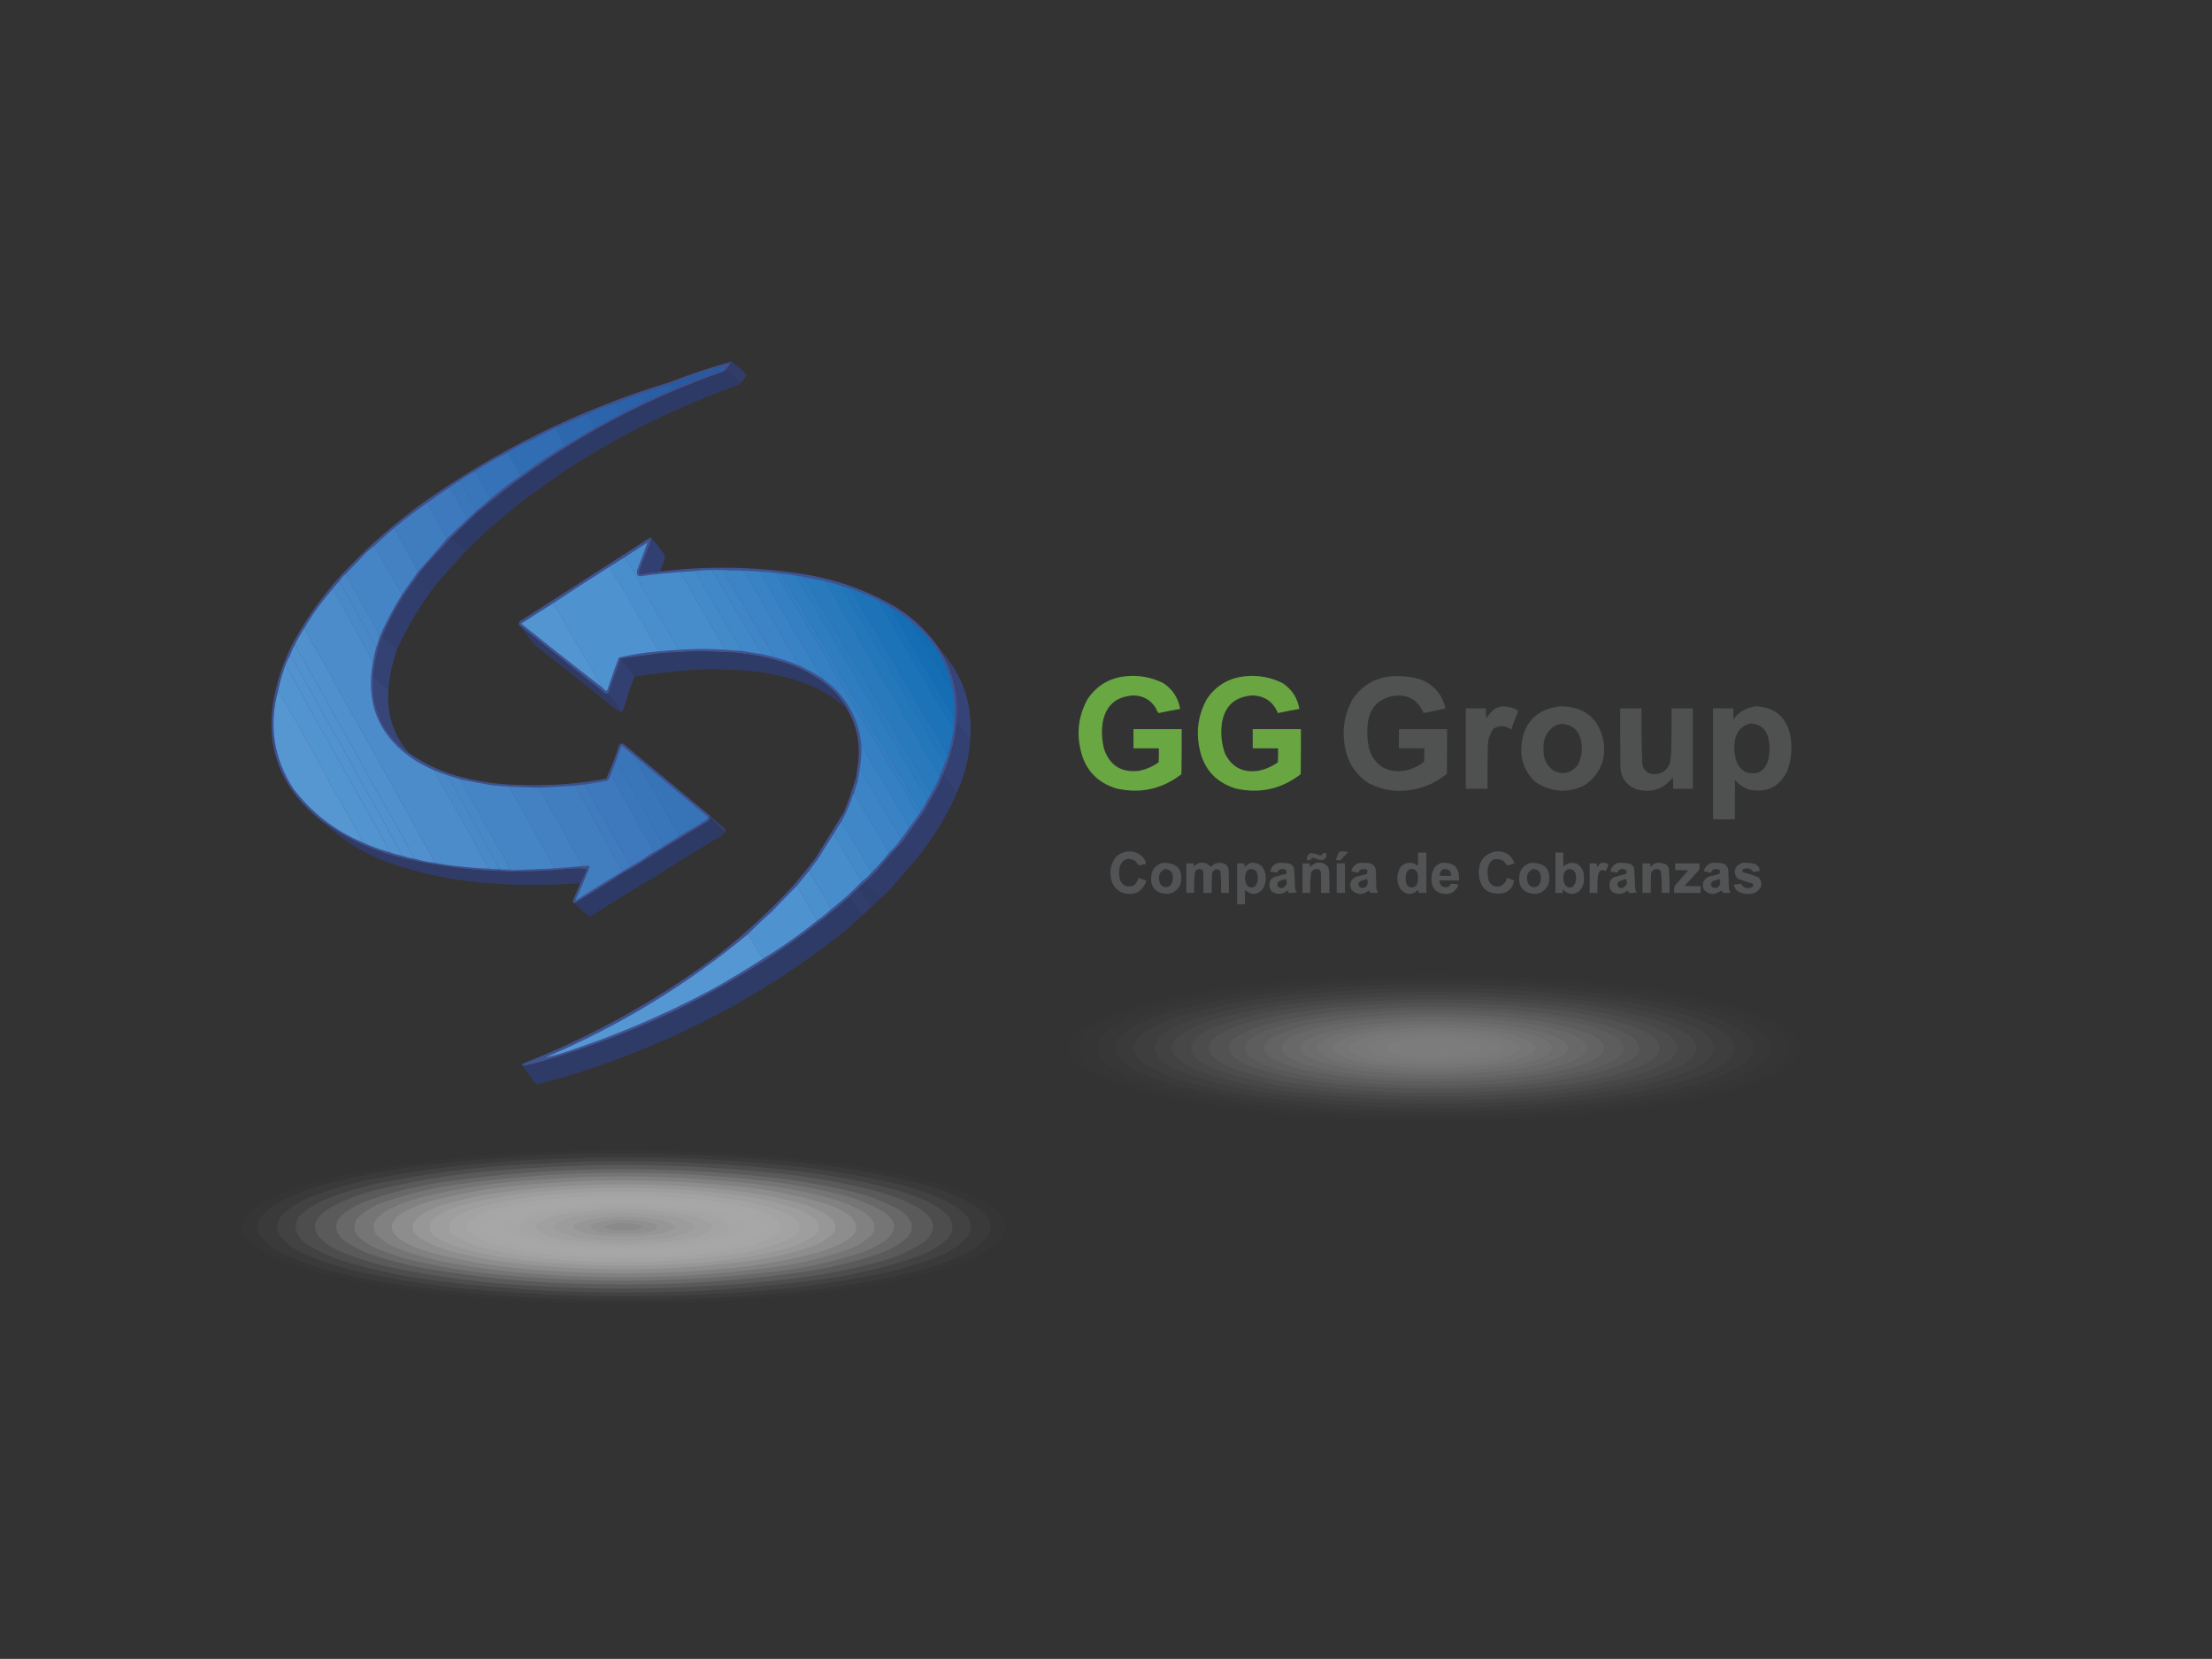 <?xml version="1.0" encoding="UTF-8"?>
<!DOCTYPE svg PUBLIC "-//W3C//DTD SVG 1.1//EN" "http://www.w3.org/Graphics/SVG/1.1/DTD/svg11.dtd">
<svg xmlns="http://www.w3.org/2000/svg" version="1.1" width="4267px" height="3200px" style="shape-rendering:geometricPrecision; text-rendering:geometricPrecision; image-rendering:optimizeQuality; fill-rule:evenodd; clip-rule:evenodd" xmlns:xlink="http://www.w3.org/1999/xlink">
<rect width="100%" height="100%" fill="#333333" stroke="none"/>
<g><path style="opacity:0.955" fill="#405392" d="M 1411.5,697.5 C 1407.86,702.815 1404.19,708.149 1400.5,713.5C 1398.99,714.836 1397.32,716.003 1395.5,717C 1219.41,778.679 1060.74,869.679 919.5,990C 902.967,1005.7 886.634,1021.53 870.5,1037.5C 853.784,1055.24 837.284,1073.24 821,1091.5C 814.235,1099.09 808.069,1107.09 802.5,1115.5C 776.249,1149.98 754.582,1187.31 737.5,1227.5C 728.23,1252.26 722.563,1277.93 720.5,1304.5C 716.016,1366.41 738.683,1415.74 788.5,1452.5C 820.656,1475.07 855.989,1490.9 894.5,1500C 929.288,1508.75 964.622,1513.42 1000.5,1514C 1057.33,1516.39 1113.67,1512.39 1169.5,1502C 1178.83,1481.35 1187,1460.19 1194,1438.5C 1195.69,1434.79 1198.52,1433.62 1202.5,1435C 1258.2,1481.17 1313.86,1527.34 1369.5,1573.5C 1369.5,1575.5 1369.5,1577.5 1369.5,1579.5C 1368.29,1582.3 1366.29,1584.46 1363.5,1586C 1317.59,1613.28 1272.26,1641.28 1227.5,1670C 1219.33,1674.92 1210.99,1679.59 1202.5,1684C 1171.53,1704.15 1140.2,1723.65 1108.5,1742.5C 1106.54,1742.02 1105.2,1740.86 1104.5,1739C 1109.65,1727.2 1114.65,1715.37 1119.5,1703.5C 1123.84,1695.11 1127.84,1686.44 1131.5,1677.5C 1130.97,1676.81 1130.31,1676.31 1129.5,1676C 1120.5,1675.33 1111.5,1675.33 1102.5,1676C 989.142,1687.9 877.142,1680.23 766.5,1653C 713.264,1639.21 664.598,1616.05 620.5,1583.5C 535.874,1516.8 506.707,1430.8 533,1325.5C 541.209,1292.54 553.543,1261.2 570,1231.5C 595.021,1187.14 624.687,1146.14 659,1108.5C 678.597,1087.85 698.764,1067.68 719.5,1048C 746.96,1023.53 775.293,1000.2 804.5,978C 953.062,870.723 1115.73,790.389 1292.5,737C 1331.48,721.728 1371.15,708.561 1411.5,697.5 Z"/></g>
<g><path style="opacity:0.942" fill="#313d6c" d="M 1411.5,697.5 C 1421.61,705.443 1431.28,713.943 1440.5,723C 1437.04,728.951 1433.04,734.451 1428.5,739.5C 1419.57,730.572 1410.23,721.905 1400.5,713.5C 1404.19,708.149 1407.86,702.815 1411.5,697.5 Z"/></g>
<g><path style="opacity:0.991" fill="#2f3b67" d="M 1400.5,713.5 C 1410.23,721.905 1419.57,730.572 1428.5,739.5C 1427.57,740.315 1426.57,741.148 1425.5,742C 1305.64,784.906 1192.64,840.906 1086.5,910C 1058.5,930 1030.5,950 1002.5,970C 983.127,987.042 963.46,1003.71 943.5,1020C 928.964,1034.04 914.297,1047.87 899.5,1061.5C 889.853,1053.52 880.186,1045.52 870.5,1037.5C 886.634,1021.53 902.967,1005.7 919.5,990C 1060.74,869.679 1219.41,778.679 1395.5,717C 1397.32,716.003 1398.99,714.836 1400.5,713.5 Z"/></g>
<g><path style="opacity:1" fill="#265aa2" d="M 1298.5,750.5 C 1297.08,747.331 1295.42,744.331 1293.5,741.5C 1327.42,727.305 1362.42,715.638 1398.5,706.5C 1398.83,706.833 1399.17,707.167 1399.5,707.5C 1398.02,709.483 1396.35,711.316 1394.5,713C 1361.92,724.298 1329.92,736.798 1298.5,750.5 Z"/></g>
<g><path style="opacity:1" fill="#285fa6" d="M 1293.5,741.5 C 1295.42,744.331 1297.08,747.331 1298.5,750.5C 1279.35,758.909 1260.35,767.576 1241.5,776.5C 1239.23,771.725 1236.73,767.058 1234,762.5C 1233.33,761.748 1232.5,761.414 1231.5,761.5C 1251.91,754.228 1272.57,747.561 1293.5,741.5 Z"/></g>
<g><path style="opacity:1" fill="#2a62a9" d="M 1231.5,761.5 C 1232.5,761.414 1233.33,761.748 1234,762.5C 1236.73,767.058 1239.23,771.725 1241.5,776.5C 1226.35,783.577 1211.35,790.91 1196.5,798.5C 1193.52,791.87 1190.52,785.204 1187.5,778.5C 1201.74,771.974 1216.41,766.307 1231.5,761.5 Z"/></g>
<g><path style="opacity:1" fill="#2b64ab" d="M 1187.5,778.5 C 1190.52,785.204 1193.52,791.87 1196.5,798.5C 1180.13,808.021 1163.46,817.021 1146.5,825.5C 1142.71,816.337 1138.05,807.671 1132.5,799.5C 1141.96,794.883 1151.63,790.716 1161.5,787C 1169.99,783.669 1178.66,780.836 1187.5,778.5 Z"/></g>
<g><path style="opacity:1" fill="#2d68af" d="M 1132.5,799.5 C 1138.05,807.671 1142.71,816.337 1146.5,825.5C 1127.19,837.132 1107.86,848.798 1088.5,860.5C 1083.11,848.71 1077.44,837.044 1071.5,825.5C 1091.76,816.534 1112.09,807.868 1132.5,799.5 Z"/></g>
<g><path style="opacity:1" fill="#306db2" d="M 1071.5,825.5 C 1077.44,837.044 1083.11,848.71 1088.5,860.5C 1059.46,878.015 1031.46,897.015 1004.5,917.5C 996.915,903.946 989.415,890.279 982,876.5C 981.241,874.937 980.074,873.937 978.5,873.5C 993.323,863.875 1008.99,855.709 1025.5,849C 1040.7,840.898 1056.04,833.065 1071.5,825.5 Z"/></g>
<g><path style="opacity:1" fill="#3572b7" d="M 978.5,873.5 C 980.074,873.937 981.241,874.937 982,876.5C 989.415,890.279 996.915,903.946 1004.5,917.5C 984.315,931.015 964.982,945.682 946.5,961.5C 936.577,943.989 926.911,926.322 917.5,908.5C 937.01,895.573 957.343,883.906 978.5,873.5 Z"/></g>
<g><path style="opacity:1" fill="#3975b9" d="M 917.5,908.5 C 926.911,926.322 936.577,943.989 946.5,961.5C 937.819,969.512 928.819,977.179 919.5,984.5C 909.903,968.978 901.07,952.978 893,936.5C 891.301,933.079 889.135,930.079 886.5,927.5C 896.324,920.417 906.658,914.084 917.5,908.5 Z"/></g>
<g><path style="opacity:1" fill="#3a77ba" d="M 886.5,927.5 C 889.135,930.079 891.301,933.079 893,936.5C 901.07,952.978 909.903,968.978 919.5,984.5C 913.86,989.805 908.193,995.139 902.5,1000.5C 890.911,980.323 879.578,959.99 868.5,939.5C 874.205,935.141 880.205,931.141 886.5,927.5 Z"/></g>
<g><path style="opacity:1" fill="#3d79bc" d="M 868.5,939.5 C 879.578,959.99 890.911,980.323 902.5,1000.5C 889.167,1013.17 875.833,1025.83 862.5,1038.5C 851.346,1018.19 840.179,997.86 829,977.5C 827.609,974.664 825.776,972.331 823.5,970.5C 838.22,959.784 853.22,949.45 868.5,939.5 Z"/></g>
<g><path style="opacity:1" fill="#407dbf" d="M 823.5,970.5 C 825.776,972.331 827.609,974.664 829,977.5C 840.179,997.86 851.346,1018.19 862.5,1038.5C 844.177,1060.15 825.51,1081.49 806.5,1102.5C 791.167,1074.5 775.833,1046.5 760.5,1018.5C 780.931,1001.73 801.931,985.733 823.5,970.5 Z"/></g>
<g><path style="opacity:1" fill="#4381c2" d="M 760.5,1018.5 C 775.833,1046.5 791.167,1074.5 806.5,1102.5C 796.154,1117.2 785.821,1131.87 775.5,1146.5C 757.324,1115.48 739.657,1084.15 722.5,1052.5C 734.843,1040.82 747.51,1029.49 760.5,1018.5 Z"/></g>
<g><path style="opacity:0.965" fill="#405393" d="M 1256.5,1037.5 C 1255.65,1042.23 1254.48,1046.89 1253,1051.5C 1245.74,1068.85 1238.9,1086.35 1232.5,1104C 1232.94,1106.47 1234.44,1107.64 1237,1107.5C 1249.08,1105.2 1261.24,1103.54 1273.5,1102.5C 1362.62,1091.49 1451.62,1092.66 1540.5,1106C 1608.03,1115.51 1671.03,1137.51 1729.5,1172C 1763.26,1193.26 1791.26,1220.43 1813.5,1253.5C 1839.58,1296.55 1850.25,1343.21 1845.5,1393.5C 1841.99,1429.34 1832.99,1463.67 1818.5,1496.5C 1814.57,1506.35 1810.07,1516.02 1805,1525.5C 1797.27,1538.24 1789.93,1551.24 1783,1564.5C 1768.98,1584.68 1754.81,1604.68 1740.5,1624.5C 1723.83,1642.34 1707.66,1660.68 1692,1679.5C 1684.6,1687.06 1677.1,1694.4 1669.5,1701.5C 1665.14,1705.53 1660.81,1709.53 1656.5,1713.5C 1650.14,1719.53 1643.81,1725.53 1637.5,1731.5C 1601.07,1763.43 1563.07,1793.27 1523.5,1821C 1452.27,1870.47 1377.27,1914.14 1298.5,1952C 1214.3,1991.58 1127.3,2024.25 1037.5,2050C 1027.91,2052.65 1018.24,2054.81 1008.5,2056.5C 1006.87,2053.88 1007.54,2052.05 1010.5,2051C 1145.69,1997.43 1271.02,1927.43 1386.5,1841C 1438.08,1800.43 1486.24,1755.93 1531,1707.5C 1545.48,1690.53 1559.48,1673.2 1573,1655.5C 1591.33,1625.83 1609.67,1596.17 1628,1566.5C 1636.66,1544.85 1644.33,1522.85 1651,1500.5C 1652.78,1488.85 1654.44,1477.18 1656,1465.5C 1659.04,1429.98 1651.54,1396.98 1633.5,1366.5C 1624.79,1351.32 1613.79,1337.82 1600.5,1326C 1578.21,1307.52 1553.54,1293.19 1526.5,1283C 1490.94,1270.39 1454.28,1262.39 1416.5,1259C 1393.51,1257.93 1370.51,1257.1 1347.5,1256.5C 1324.16,1257.41 1300.83,1258.57 1277.5,1260C 1250.81,1263.44 1224.14,1266.94 1197.5,1270.5C 1189.32,1293.02 1181.32,1315.69 1173.5,1338.5C 1171.47,1338.66 1169.47,1338.5 1167.5,1338C 1113.14,1294.82 1058.8,1251.66 1004.5,1208.5C 999.831,1205.35 999.498,1201.85 1003.5,1198C 1085.5,1145.33 1167.5,1092.67 1249.5,1040C 1251.75,1038.96 1253.91,1037.79 1256,1036.5C 1256.4,1036.73 1256.57,1037.06 1256.5,1037.5 Z"/></g>
<g><path style="opacity:0.991" fill="#313d6b" d="M 870.5,1037.5 C 880.186,1045.52 889.853,1053.52 899.5,1061.5C 882.541,1080.96 865.375,1100.3 848,1119.5C 841.922,1126.73 836.089,1134.07 830.5,1141.5C 822.334,1134.17 814,1127 805.5,1120C 803.859,1118.87 802.859,1117.37 802.5,1115.5C 808.069,1107.09 814.235,1099.09 821,1091.5C 837.284,1073.24 853.784,1055.24 870.5,1037.5 Z"/></g>
<g><path style="opacity:1" fill="#478dcb" d="M 1312.5,1103.5 C 1341.5,1153.5 1370.5,1203.5 1399.5,1253.5C 1369.49,1251.22 1339.49,1251.22 1309.5,1253.5C 1276.76,1197.69 1244.26,1141.69 1212,1085.5C 1209.72,1081.92 1207.22,1078.59 1204.5,1075.5C 1219.16,1065.7 1233.99,1056.03 1249,1046.5C 1242.82,1064.13 1236.15,1081.8 1229,1099.5C 1228.33,1102.5 1228.33,1105.5 1229,1108.5C 1230.64,1110.92 1232.97,1111.92 1236,1111.5C 1261.42,1107.94 1286.92,1105.27 1312.5,1103.5 Z"/></g>
<g><path style="opacity:1" fill="#4685c5" d="M 722.5,1052.5 C 739.657,1084.15 757.324,1115.48 775.5,1146.5C 759.301,1172.57 744.968,1199.57 732.5,1227.5C 725.056,1211.28 716.556,1195.61 707,1180.5C 699.711,1165.26 691.378,1150.59 682,1136.5C 677.957,1128.08 673.624,1119.75 669,1111.5C 668.241,1109.94 667.074,1108.94 665.5,1108.5C 678.994,1094.84 692.327,1081.01 705.5,1067C 711.039,1061.96 716.706,1057.12 722.5,1052.5 Z"/></g>
<g><path style="opacity:0.996" fill="#334172" d="M 1256.5,1037.5 C 1265.46,1048.07 1273.96,1059.07 1282,1070.5C 1282.61,1074.24 1282.28,1077.9 1281,1081.5C 1277.92,1088.32 1275.42,1095.32 1273.5,1102.5C 1261.24,1103.54 1249.08,1105.2 1237,1107.5C 1234.44,1107.64 1232.94,1106.47 1232.5,1104C 1238.9,1086.35 1245.74,1068.85 1253,1051.5C 1254.48,1046.89 1255.65,1042.23 1256.5,1037.5 Z"/></g>
<g><path style="opacity:1" fill="#4a8fcd" d="M 1204.5,1075.5 C 1207.22,1078.59 1209.72,1081.92 1212,1085.5C 1244.26,1141.69 1276.76,1197.69 1309.5,1253.5C 1296.49,1254.3 1283.49,1255.3 1270.5,1256.5C 1240.13,1201.42 1208.46,1147.09 1175.5,1093.5C 1185.14,1087.53 1194.81,1081.53 1204.5,1075.5 Z"/></g>
<g><path style="opacity:1" fill="#4e93d0" d="M 1175.5,1093.5 C 1208.46,1147.09 1240.13,1201.42 1270.5,1256.5C 1244.49,1258.47 1218.83,1262.47 1193.5,1268.5C 1185.71,1289.69 1178.21,1311.02 1171,1332.5C 1167.88,1332.32 1165.38,1330.66 1163.5,1327.5C 1131.49,1272.8 1099.49,1218.13 1067.5,1163.5C 1103.19,1139.84 1139.19,1116.5 1175.5,1093.5 Z"/></g>
<g><path style="opacity:1" fill="#4188c8" d="M 1373.5,1099.5 C 1405.07,1152.97 1436.9,1206.3 1469,1259.5C 1469.53,1260.82 1469.03,1261.48 1467.5,1261.5C 1454.69,1259.58 1442.02,1257.58 1429.5,1255.5C 1430.04,1255.44 1430.38,1255.11 1430.5,1254.5C 1400.02,1203.86 1370.35,1152.86 1341.5,1101.5C 1352.12,1100.17 1362.79,1099.51 1373.5,1099.5 Z"/></g>
<g><path style="opacity:1" fill="#3f86c6" d="M 1373.5,1099.5 C 1380.5,1099.5 1387.5,1099.5 1394.5,1099.5C 1424.41,1150.6 1454.58,1201.6 1485,1252.5C 1486.68,1257.2 1488.85,1261.7 1491.5,1266C 1490.91,1266.46 1490.24,1266.63 1489.5,1266.5C 1482.07,1264.82 1474.74,1263.16 1467.5,1261.5C 1469.03,1261.48 1469.53,1260.82 1469,1259.5C 1436.9,1206.3 1405.07,1152.97 1373.5,1099.5 Z"/></g>
<g><path style="opacity:1" fill="#3c84c5" d="M 1394.5,1099.5 C 1406.47,1100.42 1418.47,1100.75 1430.5,1100.5C 1432.79,1101.07 1434.95,1102.07 1437,1103.5C 1471.32,1163.46 1506.15,1223.13 1541.5,1282.5C 1541.38,1283.11 1541.04,1283.44 1540.5,1283.5C 1532.77,1280.27 1524.94,1277.27 1517,1274.5C 1507.69,1271.88 1498.53,1269.22 1489.5,1266.5C 1490.24,1266.63 1490.91,1266.46 1491.5,1266C 1488.85,1261.7 1486.68,1257.2 1485,1252.5C 1454.58,1201.6 1424.41,1150.6 1394.5,1099.5 Z"/></g>
<g><path style="opacity:1" fill="#438ac9" d="M 1341.5,1101.5 C 1370.35,1152.86 1400.02,1203.86 1430.5,1254.5C 1430.38,1255.11 1430.04,1255.44 1429.5,1255.5C 1419.46,1255.13 1409.46,1254.46 1399.5,1253.5C 1370.5,1203.5 1341.5,1153.5 1312.5,1103.5C 1322.16,1102.8 1331.83,1102.13 1341.5,1101.5 Z"/></g>
<g><path style="opacity:1" fill="#3982c4" d="M 1430.5,1100.5 C 1442.15,1101.37 1453.82,1102.03 1465.5,1102.5C 1505.3,1171.42 1545.63,1240.09 1586.5,1308.5C 1571.77,1299.13 1556.43,1290.8 1540.5,1283.5C 1541.04,1283.44 1541.38,1283.11 1541.5,1282.5C 1506.15,1223.13 1471.32,1163.46 1437,1103.5C 1434.95,1102.07 1432.79,1101.07 1430.5,1100.5 Z"/></g>
<g><path style="opacity:1" fill="#3480c2" d="M 1465.5,1102.5 C 1476.27,1102.95 1486.93,1103.95 1497.5,1105.5C 1530.81,1162.77 1564.64,1219.77 1599,1276.5C 1605.19,1286.88 1610.86,1297.55 1616,1308.5C 1668.93,1395.91 1720.77,1483.91 1771.5,1572.5C 1766.19,1580.47 1760.52,1588.14 1754.5,1595.5C 1724.29,1542.31 1693.29,1489.64 1661.5,1437.5C 1657.31,1391.95 1638.31,1353.79 1604.5,1323C 1598.31,1318.3 1592.31,1313.47 1586.5,1308.5C 1545.63,1240.09 1505.3,1171.42 1465.5,1102.5 Z"/></g>
<g><path style="opacity:1" fill="#327ec0" d="M 1497.5,1105.5 C 1500.81,1106.05 1504.14,1106.38 1507.5,1106.5C 1539.55,1162.27 1572.39,1217.61 1606,1272.5C 1611.14,1283.45 1616.81,1294.12 1623,1304.5C 1674.97,1390.78 1726.13,1477.44 1776.5,1564.5C 1775.33,1567.51 1773.66,1570.18 1771.5,1572.5C 1720.77,1483.91 1668.93,1395.91 1616,1308.5C 1610.86,1297.55 1605.19,1286.88 1599,1276.5C 1564.64,1219.77 1530.81,1162.77 1497.5,1105.5 Z"/></g>
<g><path style="opacity:1" fill="#2e7dc0" d="M 1507.5,1106.5 C 1516.94,1107.18 1526.27,1108.51 1535.5,1110.5C 1619.59,1253.02 1703.43,1395.68 1787,1538.5C 1788.01,1540.02 1788.51,1541.69 1788.5,1543.5C 1785.26,1550.99 1781.26,1557.99 1776.5,1564.5C 1726.13,1477.44 1674.97,1390.78 1623,1304.5C 1616.81,1294.12 1611.14,1283.45 1606,1272.5C 1572.39,1217.61 1539.55,1162.27 1507.5,1106.5 Z"/></g>
<g><path style="opacity:1" fill="#4988c7" d="M 665.5,1108.5 C 667.074,1108.94 668.241,1109.94 669,1111.5C 673.624,1119.75 677.957,1128.08 682,1136.5C 691.378,1150.59 699.711,1165.26 707,1180.5C 716.556,1195.61 725.056,1211.28 732.5,1227.5C 730.531,1235.07 728.198,1242.4 725.5,1249.5C 702.126,1206.67 678.459,1164 654.5,1121.5C 657.475,1116.53 661.142,1112.2 665.5,1108.5 Z"/></g>
<g><path style="opacity:1" fill="#2b7bbe" d="M 1535.5,1110.5 C 1541.08,1110.87 1546.41,1111.87 1551.5,1113.5C 1633.16,1252.16 1714.83,1390.83 1796.5,1529.5C 1794.34,1534.5 1791.67,1539.17 1788.5,1543.5C 1788.51,1541.69 1788.01,1540.02 1787,1538.5C 1703.43,1395.68 1619.59,1253.02 1535.5,1110.5 Z"/></g>
<g><path style="opacity:1" fill="#287abd" d="M 1551.5,1113.5 C 1565.27,1115.76 1578.94,1118.43 1592.5,1121.5C 1638.87,1202.74 1686.37,1283.4 1735,1363.5C 1737.19,1367.75 1739.19,1372.08 1741,1376.5C 1765.35,1416.53 1789.18,1456.86 1812.5,1497.5C 1808.21,1508.75 1802.87,1519.42 1796.5,1529.5C 1714.83,1390.83 1633.16,1252.16 1551.5,1113.5 Z"/></g>
<g><path style="opacity:0.991" fill="#323f6e" d="M 802.5,1115.5 C 802.859,1117.37 803.859,1118.87 805.5,1120C 814,1127 822.334,1134.17 830.5,1141.5C 805.602,1175.94 784.269,1212.61 766.5,1251.5C 756.814,1243.48 747.147,1235.48 737.5,1227.5C 754.582,1187.31 776.249,1149.98 802.5,1115.5 Z"/></g>
<g><path style="opacity:1" fill="#4a89c8" d="M 654.5,1121.5 C 678.459,1164 702.126,1206.67 725.5,1249.5C 723.124,1258.53 721.124,1267.53 719.5,1276.5C 695.696,1232.9 671.863,1189.23 648,1145.5C 646.301,1142.08 644.135,1139.08 641.5,1136.5C 645.437,1131.22 649.771,1126.22 654.5,1121.5 Z"/></g>
<g><path style="opacity:1" fill="#2377bb" d="M 1592.5,1121.5 C 1602.27,1123.89 1611.93,1126.56 1621.5,1129.5C 1689.27,1243.37 1756.27,1357.71 1822.5,1472.5C 1819.15,1480.89 1815.82,1489.22 1812.5,1497.5C 1789.18,1456.86 1765.35,1416.53 1741,1376.5C 1739.19,1372.08 1737.19,1367.75 1735,1363.5C 1686.37,1283.4 1638.87,1202.74 1592.5,1121.5 Z"/></g>
<g><path style="opacity:1" fill="#2175ba" d="M 1621.5,1129.5 C 1627.74,1131.79 1634.07,1133.79 1640.5,1135.5C 1670.47,1187.44 1700.97,1239.11 1732,1290.5C 1737.12,1301.41 1742.79,1312.08 1749,1322.5C 1775.51,1366.86 1802.01,1411.19 1828.5,1455.5C 1827.27,1461.54 1825.27,1467.21 1822.5,1472.5C 1756.27,1357.71 1689.27,1243.37 1621.5,1129.5 Z"/></g>
<g><path style="opacity:1" fill="#4c8cca" d="M 641.5,1136.5 C 644.135,1139.08 646.301,1142.08 648,1145.5C 671.863,1189.23 695.696,1232.9 719.5,1276.5C 704.412,1359.12 732.078,1422.96 802.5,1468C 814.207,1474.91 826.207,1481.07 838.5,1486.5C 848.009,1506.51 858.843,1525.85 871,1544.5C 871.333,1545.83 871.667,1547.17 872,1548.5C 887.267,1574.7 902.267,1601.04 917,1627.5C 924.806,1643.78 933.64,1659.45 943.5,1674.5C 942.675,1675.39 941.675,1675.72 940.5,1675.5C 921.775,1674.73 903.108,1673.23 884.5,1671C 869.238,1669.66 854.238,1667.49 839.5,1664.5C 778.17,1552.85 716.003,1441.52 653,1330.5C 636.741,1299.64 619.741,1269.31 602,1239.5C 597.957,1231.08 593.624,1222.75 589,1214.5C 588.292,1213.62 587.458,1212.95 586.5,1212.5C 602.516,1185.48 620.85,1160.15 641.5,1136.5 Z"/></g>
<g><path style="opacity:1" fill="#1c73b8" d="M 1640.5,1135.5 C 1658.88,1142.02 1676.88,1149.68 1694.5,1158.5C 1741.54,1241.59 1789.88,1323.92 1839.5,1405.5C 1837.12,1422.57 1833.45,1439.24 1828.5,1455.5C 1802.01,1411.19 1775.51,1366.86 1749,1322.5C 1742.79,1312.08 1737.12,1301.41 1732,1290.5C 1700.97,1239.11 1670.47,1187.44 1640.5,1135.5 Z"/></g>
<g><path style="opacity:1" fill="#1870b6" d="M 1694.5,1158.5 C 1702.15,1161.99 1709.49,1165.99 1716.5,1170.5C 1755.37,1239.9 1795.54,1308.57 1837,1376.5C 1839.94,1380.71 1841.11,1385.38 1840.5,1390.5C 1840.66,1395.55 1840.33,1400.55 1839.5,1405.5C 1789.88,1323.92 1741.54,1241.59 1694.5,1158.5 Z"/></g>
<g><path style="opacity:1" fill="#5295d1" d="M 1067.5,1163.5 C 1099.49,1218.13 1131.49,1272.8 1163.5,1327.5C 1110.44,1286.62 1057.77,1245.12 1005.5,1203C 1026.05,1189.56 1046.72,1176.4 1067.5,1163.5 Z"/></g>
<g><path style="opacity:1" fill="#156eb4" d="M 1716.5,1170.5 C 1731.59,1179.04 1745.59,1189.04 1758.5,1200.5C 1761.72,1207.27 1765.22,1213.94 1769,1220.5C 1792.79,1259.76 1816.29,1299.1 1839.5,1338.5C 1841.61,1355.94 1841.95,1373.27 1840.5,1390.5C 1841.11,1385.38 1839.94,1380.71 1837,1376.5C 1795.54,1308.57 1755.37,1239.9 1716.5,1170.5 Z"/></g>
<g><path style="opacity:1" fill="#116cb2" d="M 1758.5,1200.5 C 1802.97,1236.03 1829.97,1282.03 1839.5,1338.5C 1816.29,1299.1 1792.79,1259.76 1769,1220.5C 1765.22,1213.94 1761.72,1207.27 1758.5,1200.5 Z"/></g>
<g><path style="opacity:0.964" fill="#2f3b67" d="M 1004.5,1208.5 C 1058.8,1251.66 1113.14,1294.82 1167.5,1338C 1169.47,1338.5 1171.47,1338.66 1173.5,1338.5C 1182.64,1349.43 1191.31,1360.77 1199.5,1372.5C 1197.23,1373.76 1194.89,1373.6 1192.5,1372C 1139.45,1329.29 1086.12,1286.95 1032.5,1245C 1022.16,1233.51 1012.83,1221.34 1004.5,1208.5 Z"/></g>
<g><path style="opacity:1" fill="#4f90cd" d="M 586.5,1212.5 C 587.458,1212.95 588.292,1213.62 589,1214.5C 593.624,1222.75 597.957,1231.08 602,1239.5C 619.741,1269.31 636.741,1299.64 653,1330.5C 716.003,1441.52 778.17,1552.85 839.5,1664.5C 825.882,1662.98 812.549,1660.31 799.5,1656.5C 775.744,1611.66 750.911,1567.33 725,1523.5C 701.028,1478.22 676.028,1433.55 650,1389.5C 625.695,1343.55 600.361,1298.22 574,1253.5C 573.649,1249.44 571.815,1246.44 568.5,1244.5C 573.96,1233.37 579.96,1222.71 586.5,1212.5 Z"/></g>
<g><path style="opacity:0.991" fill="#344274" d="M 737.5,1227.5 C 747.147,1235.48 756.814,1243.48 766.5,1251.5C 757.261,1276.69 751.594,1302.69 749.5,1329.5C 747.068,1328.25 744.734,1326.75 742.5,1325C 734.97,1318.3 727.636,1311.47 720.5,1304.5C 722.563,1277.93 728.23,1252.26 737.5,1227.5 Z"/></g>
<g><path style="opacity:1" fill="#5191ce" d="M 568.5,1244.5 C 571.815,1246.44 573.649,1249.44 574,1253.5C 600.361,1298.22 625.695,1343.55 650,1389.5C 676.028,1433.55 701.028,1478.22 725,1523.5C 750.911,1567.33 775.744,1611.66 799.5,1656.5C 792.245,1655.45 785.245,1653.79 778.5,1651.5C 776.559,1650.33 775.059,1648.66 774,1646.5C 769,1637.83 764,1629.17 759,1620.5C 749,1601.83 739,1583.17 729,1564.5C 704.206,1521.91 680.206,1478.91 657,1435.5C 630.972,1391.45 605.972,1346.78 582,1301.5C 574.977,1288.77 567.477,1276.44 559.5,1264.5C 561.951,1257.6 564.951,1250.93 568.5,1244.5 Z"/></g>
<g><path style="opacity:0.99" fill="#303c68" d="M 1633.5,1366.5 C 1598.94,1336.89 1559.28,1316.72 1514.5,1306C 1491.15,1300.16 1467.48,1296.16 1443.5,1294C 1419.68,1292.46 1395.85,1291.29 1372,1290.5C 1322.17,1292.3 1272.67,1297.3 1223.5,1305.5C 1214.58,1293.98 1205.91,1282.32 1197.5,1270.5C 1224.14,1266.94 1250.81,1263.44 1277.5,1260C 1300.83,1258.57 1324.16,1257.41 1347.5,1256.5C 1370.51,1257.1 1393.51,1257.93 1416.5,1259C 1454.28,1262.39 1490.94,1270.39 1526.5,1283C 1553.54,1293.19 1578.21,1307.52 1600.5,1326C 1613.79,1337.82 1624.79,1351.32 1633.5,1366.5 Z"/></g>
<g><path style="opacity:1" fill="#5192cf" d="M 559.5,1264.5 C 567.477,1276.44 574.977,1288.77 582,1301.5C 605.972,1346.78 630.972,1391.45 657,1435.5C 680.206,1478.91 704.206,1521.91 729,1564.5C 739,1583.17 749,1601.83 759,1620.5C 764,1629.17 769,1637.83 774,1646.5C 775.059,1648.66 776.559,1650.33 778.5,1651.5C 768.609,1649.28 758.942,1646.61 749.5,1643.5C 750.552,1643.65 751.552,1643.48 752.5,1643C 747.017,1634.54 742.184,1625.7 738,1616.5C 690.374,1532.58 643.04,1448.58 596,1364.5C 585.667,1345.17 575.333,1325.83 565,1306.5C 560.642,1298.43 555.809,1290.76 550.5,1283.5C 552.936,1276.84 555.936,1270.5 559.5,1264.5 Z"/></g>
<g><path style="opacity:0.993" fill="#334172" d="M 1197.5,1270.5 C 1205.91,1282.32 1214.58,1293.98 1223.5,1305.5C 1215.87,1326.56 1208.7,1347.9 1202,1369.5C 1201.62,1370.94 1200.79,1371.94 1199.5,1372.5C 1191.31,1360.77 1182.64,1349.43 1173.5,1338.5C 1181.32,1315.69 1189.32,1293.02 1197.5,1270.5 Z"/></g>
<g><path style="opacity:1" fill="#5294d0" d="M 550.5,1283.5 C 555.809,1290.76 560.642,1298.43 565,1306.5C 575.333,1325.83 585.667,1345.17 596,1364.5C 643.04,1448.58 690.374,1532.58 738,1616.5C 742.184,1625.7 747.017,1634.54 752.5,1643C 751.552,1643.48 750.552,1643.65 749.5,1643.5C 732.722,1638.69 716.389,1632.69 700.5,1625.5C 680.038,1586.57 658.538,1548.24 636,1510.5C 635.027,1508.61 634.36,1506.61 634,1504.5C 617.333,1474.5 600.667,1444.5 584,1414.5C 568.406,1386.97 552.573,1359.64 536.5,1332.5C 539.94,1315.84 544.607,1299.51 550.5,1283.5 Z"/></g>
<g><path style="opacity:0.984" fill="#6aa943" d="M 2171.5,1304.5 C 2197.21,1301.92 2221.55,1306.42 2244.5,1318C 2262.23,1329.9 2272.9,1346.4 2276.5,1367.5C 2262.64,1369.97 2248.81,1372.64 2235,1375.5C 2232.61,1373.07 2230.94,1370.07 2230,1366.5C 2220.02,1350.17 2205.35,1341.84 2186,1341.5C 2152.47,1343.7 2132.8,1361.36 2127,1394.5C 2124.64,1411.7 2125.64,1428.7 2130,1445.5C 2141.07,1476.88 2163.24,1490.71 2196.5,1487C 2210.59,1484.37 2223.43,1478.87 2235,1470.5C 2235.5,1461.51 2235.67,1452.51 2235.5,1443.5C 2219.17,1443.5 2202.83,1443.5 2186.5,1443.5C 2186.5,1431.17 2186.5,1418.83 2186.5,1406.5C 2217.5,1406.5 2248.5,1406.5 2279.5,1406.5C 2279.67,1435.5 2279.5,1464.5 2279,1493.5C 2241.58,1522.31 2199.75,1531.48 2153.5,1521C 2115.33,1509.16 2092.16,1483.66 2084,1444.5C 2076.58,1410.67 2081.25,1378.67 2098,1348.5C 2115.65,1322.43 2140.15,1307.76 2171.5,1304.5 Z"/></g>
<g><path style="opacity:0.984" fill="#6aa841" d="M 2402.5,1304.5 C 2427.88,1302.01 2451.88,1306.51 2474.5,1318C 2492.24,1329.91 2502.91,1346.41 2506.5,1367.5C 2492.64,1369.97 2478.81,1372.64 2465,1375.5C 2456.17,1353.72 2439.84,1342.38 2416,1341.5C 2382.02,1343.82 2362.35,1361.82 2357,1395.5C 2354.37,1415.33 2356.37,1434.66 2363,1453.5C 2376,1479.76 2397.17,1490.92 2426.5,1487C 2440.59,1484.37 2453.43,1478.87 2465,1470.5C 2465.5,1461.51 2465.67,1452.51 2465.5,1443.5C 2449.17,1443.5 2432.83,1443.5 2416.5,1443.5C 2416.5,1431.17 2416.5,1418.83 2416.5,1406.5C 2447.5,1406.5 2478.5,1406.5 2509.5,1406.5C 2509.67,1435.5 2509.5,1464.5 2509,1493.5C 2471.59,1522.31 2429.76,1531.47 2383.5,1521C 2345.36,1509.19 2322.19,1483.69 2314,1444.5C 2306.74,1410.68 2311.4,1378.68 2328,1348.5C 2345.89,1322.14 2370.72,1307.47 2402.5,1304.5 Z"/></g>
<g><path style="opacity:0.984" fill="#505151" d="M 2683.5,1304.5 C 2702.16,1303.27 2720.49,1305.11 2738.5,1310C 2765.21,1319.88 2781.88,1338.71 2788.5,1366.5C 2774.45,1369.98 2760.29,1372.98 2746,1375.5C 2734.26,1348.54 2713.76,1337.71 2684.5,1343C 2658.7,1349.14 2643.53,1365.31 2639,1391.5C 2636.55,1409.29 2637.22,1426.96 2641,1444.5C 2651.93,1476.73 2674.43,1490.89 2708.5,1487C 2722.8,1484.24 2735.63,1478.41 2747,1469.5C 2747.5,1460.84 2747.67,1452.17 2747.5,1443.5C 2731.17,1443.5 2714.83,1443.5 2698.5,1443.5C 2698.5,1431.17 2698.5,1418.83 2698.5,1406.5C 2729.5,1406.5 2760.5,1406.5 2791.5,1406.5C 2791.67,1435.17 2791.5,1463.84 2791,1492.5C 2770.6,1509.61 2747.1,1520.11 2720.5,1524C 2692.38,1528.31 2665.72,1523.98 2640.5,1511C 2615.91,1495.04 2600.75,1472.54 2595,1443.5C 2588,1409.52 2593,1377.52 2610,1347.5C 2627.96,1322.05 2652.46,1307.72 2683.5,1304.5 Z"/></g>
<g><path style="opacity:0.989" fill="#374478" d="M 1813.5,1253.5 C 1857.93,1302.45 1877.26,1360.12 1871.5,1426.5C 1862.83,1415.5 1854.17,1404.5 1845.5,1393.5C 1850.25,1343.21 1839.58,1296.55 1813.5,1253.5 Z"/></g>
<g><path style="opacity:0.982" fill="#374579" d="M 720.5,1304.5 C 727.636,1311.47 734.97,1318.3 742.5,1325C 744.734,1326.75 747.068,1328.25 749.5,1329.5C 745.476,1376.09 758.476,1417.09 788.5,1452.5C 738.683,1415.74 716.016,1366.41 720.5,1304.5 Z"/></g>
<g><path style="opacity:1" fill="#5697d2" d="M 536.5,1332.5 C 552.573,1359.64 568.406,1386.97 584,1414.5C 600.667,1444.5 617.333,1474.5 634,1504.5C 634.36,1506.61 635.027,1508.61 636,1510.5C 658.538,1548.24 680.038,1586.57 700.5,1625.5C 646.549,1602.76 601.716,1568.09 566,1521.5C 528.237,1462.92 518.403,1399.92 536.5,1332.5 Z"/></g>
<g><path style="opacity:0.974" fill="#505151" d="M 2897.5,1362.5 C 2903.58,1362.73 2909.58,1363.56 2915.5,1365C 2920.43,1366.13 2924.76,1368.3 2928.5,1371.5C 2923.9,1383.46 2919.4,1395.46 2915,1407.5C 2903.77,1398.99 2892.27,1398.49 2880.5,1406C 2873.05,1416.96 2869.55,1429.13 2870,1442.5C 2869.5,1468.83 2869.33,1495.16 2869.5,1521.5C 2855.5,1521.5 2841.5,1521.5 2827.5,1521.5C 2827.5,1469.83 2827.5,1418.17 2827.5,1366.5C 2840.5,1366.5 2853.5,1366.5 2866.5,1366.5C 2866.33,1372.84 2866.5,1379.18 2867,1385.5C 2871.42,1379.07 2876.59,1373.24 2882.5,1368C 2887.3,1365.24 2892.3,1363.4 2897.5,1362.5 Z"/></g>
<g><path style="opacity:0.983" fill="#505151" d="M 3009.5,1362.5 C 3057.98,1362.81 3086.15,1386.81 3094,1434.5C 3097.23,1469.87 3084.06,1497.04 3054.5,1516C 3022.54,1530.48 2991.88,1528.14 2962.5,1509C 2942.98,1491.3 2933.64,1469.13 2934.5,1442.5C 2937.65,1395.03 2962.65,1368.36 3009.5,1362.5 Z M 3012.5,1396.5 C 3031.6,1397.43 3043.76,1407.09 3049,1425.5C 3053.64,1443.31 3051.64,1460.31 3043,1476.5C 3030.51,1491.6 3015.34,1495.1 2997.5,1487C 2983.09,1476.66 2976.42,1462.49 2977.5,1444.5C 2976.42,1426.84 2982.75,1412.67 2996.5,1402C 3001.59,1399.03 3006.92,1397.19 3012.5,1396.5 Z"/></g>
<g><path style="opacity:0.98" fill="#505151" d="M 3387.5,1362.5 C 3425.11,1364.6 3447.27,1384.27 3454,1421.5C 3457.52,1443.72 3455.52,1465.39 3448,1486.5C 3432.76,1518.04 3407.92,1530.2 3373.5,1523C 3363.03,1519.2 3354.2,1513.03 3347,1504.5C 3346.5,1529.83 3346.33,1555.16 3346.5,1580.5C 3332.5,1580.5 3318.5,1580.5 3304.5,1580.5C 3304.5,1509.17 3304.5,1437.83 3304.5,1366.5C 3317.5,1366.5 3330.5,1366.5 3343.5,1366.5C 3343.33,1373.51 3343.5,1380.51 3344,1387.5C 3354.91,1372.8 3369.41,1364.46 3387.5,1362.5 Z M 3377.5,1395.5 C 3395.49,1396.74 3406.66,1406.07 3411,1423.5C 3414.29,1437.5 3414.29,1451.5 3411,1465.5C 3404.16,1488.7 3389.33,1496.54 3366.5,1489C 3356.47,1482.95 3350.31,1474.12 3348,1462.5C 3344.72,1449.16 3344.72,1435.83 3348,1422.5C 3352.68,1407.64 3362.52,1398.64 3377.5,1395.5 Z"/></g>
<g><path style="opacity:0.99" fill="#505151" d="M 3125.5,1366.5 C 3139.17,1366.5 3152.83,1366.5 3166.5,1366.5C 3166.08,1402.19 3166.58,1437.85 3168,1473.5C 3170.44,1486.43 3178.27,1493.1 3191.5,1493.5C 3205.56,1492.9 3215.4,1486.23 3221,1473.5C 3222.98,1462.94 3223.98,1452.27 3224,1441.5C 3224.5,1416.5 3224.67,1391.5 3224.5,1366.5C 3238.17,1366.5 3251.83,1366.5 3265.5,1366.5C 3265.5,1418.17 3265.5,1469.83 3265.5,1521.5C 3252.83,1521.5 3240.17,1521.5 3227.5,1521.5C 3227.67,1514.16 3227.5,1506.83 3227,1499.5C 3208.34,1523.05 3184.5,1530.55 3155.5,1522C 3137.25,1514.69 3127.42,1501.19 3126,1481.5C 3125.5,1443.17 3125.33,1404.83 3125.5,1366.5 Z"/></g>
<g><path style="opacity:0.991" fill="#344273" d="M 1845.5,1393.5 C 1854.17,1404.5 1862.83,1415.5 1871.5,1426.5C 1869.25,1462.48 1860.59,1496.82 1845.5,1529.5C 1837.2,1519.02 1829.03,1508.35 1821,1497.5C 1820.33,1496.75 1819.5,1496.41 1818.5,1496.5C 1832.99,1463.67 1841.99,1429.34 1845.5,1393.5 Z"/></g>
<g><path style="opacity:1" fill="#3975b9" d="M 1225.5,1459.5 C 1253.58,1510.67 1281.92,1561.67 1310.5,1612.5C 1300.87,1619.32 1290.87,1625.65 1280.5,1631.5C 1250.81,1576.11 1220.15,1521.44 1188.5,1467.5C 1191.69,1457.75 1195.19,1448.09 1199,1438.5C 1207.97,1445.31 1216.81,1452.31 1225.5,1459.5 Z"/></g>
<g><path style="opacity:1" fill="#3673b7" d="M 1225.5,1459.5 C 1271.83,1498.33 1318.33,1537 1365,1575.5C 1365.72,1577.11 1365.55,1578.61 1364.5,1580C 1346.86,1591.48 1328.86,1602.32 1310.5,1612.5C 1281.92,1561.67 1253.58,1510.67 1225.5,1459.5 Z"/></g>
<g><path style="opacity:1" fill="#3982c4" d="M 1661.5,1437.5 C 1693.29,1489.64 1724.29,1542.31 1754.5,1595.5C 1749.65,1603.2 1744.32,1610.53 1738.5,1617.5C 1712.62,1571.97 1685.96,1526.97 1658.5,1482.5C 1661.13,1467.63 1662.13,1452.63 1661.5,1437.5 Z"/></g>
<g><path style="opacity:1" fill="#3a77ba" d="M 1188.5,1467.5 C 1220.15,1521.44 1250.81,1576.11 1280.5,1631.5C 1274.37,1635.74 1268.04,1639.74 1261.5,1643.5C 1250.8,1622.44 1239.3,1601.77 1227,1581.5C 1219.71,1566.26 1211.38,1551.59 1202,1537.5C 1195.29,1524.41 1188.29,1511.41 1181,1498.5C 1180.24,1496.94 1179.07,1495.94 1177.5,1495.5C 1181.57,1486.28 1185.24,1476.95 1188.5,1467.5 Z"/></g>
<g><path style="opacity:1" fill="#3c84c5" d="M 1658.5,1482.5 C 1685.96,1526.97 1712.62,1571.97 1738.5,1617.5C 1731.93,1627.41 1724.26,1636.41 1715.5,1644.5C 1692.85,1606.54 1670.18,1568.54 1647.5,1530.5C 1648.96,1523.3 1651.12,1516.3 1654,1509.5C 1655.72,1500.52 1657.22,1491.52 1658.5,1482.5 Z"/></g>
<g><path style="opacity:1" fill="#4989c8" d="M 838.5,1486.5 C 846.79,1489.71 855.123,1492.71 863.5,1495.5C 896.833,1555.83 930.167,1616.17 963.5,1676.5C 955.648,1676.83 947.982,1676.49 940.5,1675.5C 941.675,1675.72 942.675,1675.39 943.5,1674.5C 933.64,1659.45 924.806,1643.78 917,1627.5C 902.267,1601.04 887.267,1574.7 872,1548.5C 871.667,1547.17 871.333,1545.83 871,1544.5C 858.843,1525.85 848.009,1506.51 838.5,1486.5 Z"/></g>
<g><path style="opacity:1" fill="#3d79bc" d="M 1177.5,1495.5 C 1179.07,1495.94 1180.24,1496.94 1181,1498.5C 1188.29,1511.41 1195.29,1524.41 1202,1537.5C 1211.38,1551.59 1219.71,1566.26 1227,1581.5C 1239.3,1601.77 1250.8,1622.44 1261.5,1643.5C 1253.71,1647.57 1246.38,1652.4 1239.5,1658C 1231.84,1662.5 1224.17,1667 1216.5,1671.5C 1187.66,1618.63 1158.32,1565.96 1128.5,1513.5C 1142.85,1511 1157.18,1508.5 1171.5,1506C 1174.94,1503.29 1176.94,1499.79 1177.5,1495.5 Z"/></g>
<g><path style="opacity:1" fill="#4888c7" d="M 863.5,1495.5 C 871.846,1498.43 880.179,1501.09 888.5,1503.5C 899.282,1525.06 911.116,1546.06 924,1566.5C 926.194,1570.75 928.194,1575.08 930,1579.5C 944.478,1605.26 959.145,1630.93 974,1656.5C 976.66,1663.99 980.494,1670.82 985.5,1677C 980.845,1677.5 976.179,1677.67 971.5,1677.5C 968.763,1677.6 966.096,1677.27 963.5,1676.5C 930.167,1616.17 896.833,1555.83 863.5,1495.5 Z"/></g>
<g><path style="opacity:0.992" fill="#323f6e" d="M 1818.5,1496.5 C 1819.5,1496.41 1820.33,1496.75 1821,1497.5C 1829.03,1508.35 1837.2,1519.02 1845.5,1529.5C 1840.89,1540.72 1835.72,1551.72 1830,1562.5C 1811.72,1596.58 1790.55,1628.58 1766.5,1658.5C 1757.48,1647.48 1748.81,1636.14 1740.5,1624.5C 1754.81,1604.68 1768.98,1584.68 1783,1564.5C 1789.93,1551.24 1797.27,1538.24 1805,1525.5C 1810.07,1516.02 1814.57,1506.35 1818.5,1496.5 Z"/></g>
<g><path style="opacity:1" fill="#4685c5" d="M 888.5,1503.5 C 908.752,1507.65 929.085,1511.48 949.5,1515C 960.557,1515.85 971.557,1516.68 982.5,1517.5C 1011.49,1569.47 1040.49,1621.47 1069.5,1673.5C 1067.37,1674.17 1065.37,1674.84 1063.5,1675.5C 1039.35,1676.59 1015.18,1677.59 991,1678.5C 984.325,1678.5 977.825,1678.17 971.5,1677.5C 976.179,1677.67 980.845,1677.5 985.5,1677C 980.494,1670.82 976.66,1663.99 974,1656.5C 959.145,1630.93 944.478,1605.26 930,1579.5C 928.194,1575.08 926.194,1570.75 924,1566.5C 911.116,1546.06 899.282,1525.06 888.5,1503.5 Z"/></g>
<g><path style="opacity:1" fill="#3f7bbd" d="M 1128.5,1513.5 C 1158.32,1565.96 1187.66,1618.63 1216.5,1671.5C 1211.33,1674.25 1206.33,1677.25 1201.5,1680.5C 1178.9,1641.65 1157.07,1602.31 1136,1562.5C 1126.62,1547.07 1117.79,1531.4 1109.5,1515.5C 1115.74,1514.38 1122.07,1513.71 1128.5,1513.5 Z"/></g>
<g><path style="opacity:1" fill="#407ec0" d="M 1109.5,1515.5 C 1117.79,1531.4 1126.62,1547.07 1136,1562.5C 1157.07,1602.31 1178.9,1641.65 1201.5,1680.5C 1171.27,1698.72 1141.27,1717.38 1111.5,1736.5C 1111.17,1736.17 1110.83,1735.83 1110.5,1735.5C 1119.99,1714.87 1128.99,1694.04 1137.5,1673C 1136.83,1671.15 1135.5,1669.99 1133.5,1669.5C 1130.24,1670.42 1126.91,1670.75 1123.5,1670.5C 1096.41,1619.72 1068.41,1569.39 1039.5,1519.5C 1062.69,1518.29 1086.02,1516.96 1109.5,1515.5 Z"/></g>
<g><path style="opacity:1" fill="#4381c2" d="M 982.5,1517.5 C 1001.49,1518.34 1020.49,1519.01 1039.5,1519.5C 1068.41,1569.39 1096.41,1619.72 1123.5,1670.5C 1103.56,1672.52 1083.56,1674.19 1063.5,1675.5C 1065.37,1674.84 1067.37,1674.17 1069.5,1673.5C 1040.49,1621.47 1011.49,1569.47 982.5,1517.5 Z"/></g>
<g><path style="opacity:1" fill="#4087c7" d="M 1647.5,1530.5 C 1670.18,1568.54 1692.85,1606.54 1715.5,1644.5C 1705.09,1657.96 1693.76,1670.63 1681.5,1682.5C 1662.67,1649.5 1643.33,1616.83 1623.5,1584.5C 1632.63,1567.65 1640.13,1549.99 1646,1531.5C 1646.38,1530.94 1646.88,1530.61 1647.5,1530.5 Z"/></g>
<g><path style="opacity:0.879" fill="#364478" d="M 1369.5,1573.5 C 1378.5,1581.66 1387.67,1589.66 1397,1597.5C 1399.4,1599.98 1399.9,1602.64 1398.5,1605.5C 1389.17,1596.67 1380.01,1587.67 1371,1578.5C 1370.62,1579.06 1370.12,1579.39 1369.5,1579.5C 1369.5,1577.5 1369.5,1575.5 1369.5,1573.5 Z"/></g>
<g><path style="opacity:0.989" fill="#2f3b67" d="M 1398.5,1605.5 C 1395.8,1609.03 1392.46,1611.86 1388.5,1614C 1346.96,1638.59 1305.96,1663.93 1265.5,1690C 1222.41,1715.29 1179.91,1741.46 1138,1768.5C 1127.44,1760.64 1117.6,1751.97 1108.5,1742.5C 1140.2,1723.65 1171.53,1704.15 1202.5,1684C 1210.99,1679.59 1219.33,1674.92 1227.5,1670C 1272.26,1641.28 1317.59,1613.28 1363.5,1586C 1366.29,1584.46 1368.29,1582.3 1369.5,1579.5C 1370.12,1579.39 1370.62,1579.06 1371,1578.5C 1380.01,1587.67 1389.17,1596.67 1398.5,1605.5 Z"/></g>
<g><path style="opacity:1" fill="#438ac9" d="M 1623.5,1584.5 C 1643.33,1616.83 1662.67,1649.5 1681.5,1682.5C 1675.8,1689.2 1669.46,1695.2 1662.5,1700.5C 1644.45,1669.72 1626.45,1639.06 1608.5,1608.5C 1613,1600.16 1618,1592.16 1623.5,1584.5 Z"/></g>
<g><path style="opacity:0.985" fill="#303c68" d="M 620.5,1583.5 C 664.598,1616.05 713.264,1639.21 766.5,1653C 877.142,1680.23 989.142,1687.9 1102.5,1676C 1111.5,1675.33 1120.5,1675.33 1129.5,1676C 1130.31,1676.31 1130.97,1676.81 1131.5,1677.5C 1127.84,1686.44 1123.84,1695.11 1119.5,1703.5C 1066.53,1707.91 1013.53,1708.41 960.5,1705C 888.184,1701.34 817.851,1687.67 749.5,1664C 700.547,1646.22 657.547,1619.38 620.5,1583.5 Z"/></g>
<g><path style="opacity:1" fill="#478ccb" d="M 1608.5,1608.5 C 1626.45,1639.06 1644.45,1669.72 1662.5,1700.5C 1644.16,1719.8 1624.5,1737.47 1603.5,1753.5C 1597.95,1742.73 1592.11,1732.06 1586,1721.5C 1577.58,1708.99 1569.91,1695.99 1563,1682.5C 1562.29,1681.62 1561.46,1680.95 1560.5,1680.5C 1565.74,1673.05 1571.24,1665.71 1577,1658.5C 1587.27,1641.6 1597.77,1624.93 1608.5,1608.5 Z"/></g>
<g><path style="opacity:0.99" fill="#313d6b" d="M 1740.5,1624.5 C 1748.81,1636.14 1757.48,1647.48 1766.5,1658.5C 1750.5,1676.67 1734.67,1695 1719,1713.5C 1711.91,1721.09 1704.41,1728.09 1696.5,1734.5C 1687.72,1723.25 1678.72,1712.25 1669.5,1701.5C 1677.1,1694.4 1684.6,1687.06 1692,1679.5C 1707.66,1660.68 1723.83,1642.34 1740.5,1624.5 Z"/></g>
<g><path style="opacity:0.956" fill="#545556" d="M 2174.5,1642.5 C 2188.04,1641.28 2198.87,1645.94 2207,1656.5C 2208.87,1659.61 2210.03,1662.94 2210.5,1666.5C 2205.99,1667.42 2201.49,1668.42 2197,1669.5C 2194.41,1666.52 2191.91,1663.35 2189.5,1660C 2175.57,1653.44 2165.74,1657.27 2160,1671.5C 2157.92,1680.59 2158.25,1689.59 2161,1698.5C 2165.99,1708.41 2173.83,1711.91 2184.5,1709C 2187.1,1708.12 2189.27,1706.62 2191,1704.5C 2193.31,1701.08 2195.14,1697.41 2196.5,1693.5C 2201.6,1695.19 2206.6,1697.02 2211.5,1699C 2203.23,1721.3 2187.56,1728.97 2164.5,1722C 2152.38,1716.28 2145.22,1706.78 2143,1693.5C 2140.18,1677.95 2143.68,1664.12 2153.5,1652C 2159.66,1646.79 2166.66,1643.62 2174.5,1642.5 Z"/></g>
<g><path style="opacity:0.882" fill="#545556" d="M 2583.5,1642.5 C 2589.21,1642.17 2594.87,1642.5 2600.5,1643.5C 2595.65,1648.52 2590.98,1653.68 2586.5,1659C 2583.12,1659.82 2579.78,1659.66 2576.5,1658.5C 2578.85,1653.15 2581.18,1647.81 2583.5,1642.5 Z"/></g>
<g><path style="opacity:0.954" fill="#545556" d="M 2884.5,1642.5 C 2902.8,1640.81 2915.14,1648.47 2921.5,1665.5C 2916.97,1667.21 2912.31,1668.54 2907.5,1669.5C 2904.97,1666.32 2902.31,1663.15 2899.5,1660C 2883.92,1653.21 2874.08,1658.04 2870,1674.5C 2868.93,1682.99 2869.6,1691.33 2872,1699.5C 2877.16,1709.09 2885,1712.26 2895.5,1709C 2901.64,1705.53 2905.47,1700.36 2907,1693.5C 2911.45,1695.07 2915.95,1696.57 2920.5,1698C 2919.22,1710.79 2912.22,1719.12 2899.5,1723C 2870.24,1726.92 2854.58,1714.09 2852.5,1684.5C 2852.17,1661.73 2862.84,1647.73 2884.5,1642.5 Z"/></g>
<g><path style="opacity:0.95" fill="#545556" d="M 2735.5,1644.5 C 2740.83,1644.5 2746.17,1644.5 2751.5,1644.5C 2751.5,1670.5 2751.5,1696.5 2751.5,1722.5C 2746.5,1722.5 2741.5,1722.5 2736.5,1722.5C 2736.66,1720.47 2736.5,1718.47 2736,1716.5C 2723.67,1727.64 2712,1726.98 2701,1714.5C 2693.67,1700.83 2693.67,1687.17 2701,1673.5C 2707.4,1665.7 2715.57,1662.87 2725.5,1665C 2729.16,1666 2732.33,1667.84 2735,1670.5C 2735.5,1661.84 2735.67,1653.17 2735.5,1644.5 Z M 2719.5,1676.5 C 2727.69,1675.19 2732.86,1678.53 2735,1686.5C 2735.86,1692.59 2735.53,1698.59 2734,1704.5C 2729.99,1712.17 2724.16,1714 2716.5,1710C 2714.35,1707.53 2712.85,1704.7 2712,1701.5C 2710.9,1694.62 2711.57,1687.95 2714,1681.5C 2715.73,1679.6 2717.56,1677.93 2719.5,1676.5 Z"/></g>
<g><path style="opacity:0.974" fill="#545556" d="M 3000.5,1644.5 C 3005.5,1644.5 3010.5,1644.5 3015.5,1644.5C 3015.33,1653.51 3015.5,1662.51 3016,1671.5C 3024.08,1663.97 3033.25,1662.47 3043.5,1667C 3052.22,1673.61 3056.22,1682.44 3055.5,1693.5C 3056.2,1703.91 3052.86,1712.75 3045.5,1720C 3034.05,1726.98 3023.89,1725.48 3015,1715.5C 3014.5,1717.81 3014.34,1720.14 3014.5,1722.5C 3009.83,1722.5 3005.17,1722.5 3000.5,1722.5C 3000.5,1696.5 3000.5,1670.5 3000.5,1644.5 Z M 3024.5,1676.5 C 3034.07,1675.57 3039.24,1679.9 3040,1689.5C 3041.47,1697.88 3039.3,1705.05 3033.5,1711C 3025.22,1713.61 3019.72,1710.78 3017,1702.5C 3014.7,1694.89 3015.37,1687.55 3019,1680.5C 3020.81,1679.02 3022.65,1677.69 3024.5,1676.5 Z"/></g>
<g><path style="opacity:0.906" fill="#545556" d="M 2528.5,1645.5 C 2534.92,1646.12 2541.09,1647.79 2547,1650.5C 2549.15,1649.68 2550.65,1648.18 2551.5,1646C 2553.81,1645.5 2556.14,1645.34 2558.5,1645.5C 2559.62,1655.49 2555.29,1659.99 2545.5,1659C 2541.04,1657.35 2536.54,1655.85 2532,1654.5C 2530.15,1655.17 2528.99,1656.5 2528.5,1658.5C 2526.26,1659.47 2523.92,1659.81 2521.5,1659.5C 2520.19,1652.79 2522.52,1648.13 2528.5,1645.5 Z"/></g>
<g><path style="opacity:0.956" fill="#545556" d="M 2242.5,1664.5 C 2271.71,1663.91 2283.21,1677.91 2277,1706.5C 2268.26,1722.61 2255.09,1727.78 2237.5,1722C 2225.47,1716.61 2219.8,1707.28 2220.5,1694C 2220.9,1678.79 2228.24,1668.96 2242.5,1664.5 Z M 2246.5,1676.5 C 2254.58,1676.12 2259.75,1679.79 2262,1687.5C 2263.44,1694.7 2262.27,1701.37 2258.5,1707.5C 2251.75,1713.01 2245.25,1712.68 2239,1706.5C 2234.77,1699.02 2234.44,1691.35 2238,1683.5C 2240.46,1680.52 2243.3,1678.19 2246.5,1676.5 Z"/></g>
<g><path style="opacity:0.969" fill="#545556" d="M 2313.5,1664.5 C 2322.61,1662.65 2329.94,1665.31 2335.5,1672.5C 2343.46,1664.11 2352.79,1662.27 2363.5,1667C 2366.87,1669.36 2369.04,1672.53 2370,1676.5C 2370.5,1691.83 2370.67,1707.16 2370.5,1722.5C 2365.5,1722.5 2360.5,1722.5 2355.5,1722.5C 2355.91,1708.12 2355.41,1693.78 2354,1679.5C 2346.22,1674.37 2340.89,1676.37 2338,1685.5C 2337.5,1697.83 2337.33,1710.16 2337.5,1722.5C 2332.17,1722.5 2326.83,1722.5 2321.5,1722.5C 2321.67,1708.83 2321.5,1695.16 2321,1681.5C 2320.15,1677.9 2317.82,1676.23 2314,1676.5C 2309.27,1676.57 2306.27,1678.9 2305,1683.5C 2303.6,1696.45 2303.1,1709.45 2303.5,1722.5C 2298.5,1722.5 2293.5,1722.5 2288.5,1722.5C 2288.5,1703.5 2288.5,1684.5 2288.5,1665.5C 2293.17,1665.5 2297.83,1665.5 2302.5,1665.5C 2302.34,1667.53 2302.5,1669.53 2303,1671.5C 2306.15,1668.49 2309.65,1666.16 2313.5,1664.5 Z"/></g>
<g><path style="opacity:0.969" fill="#545556" d="M 2412.5,1664.5 C 2428.06,1663.23 2437.56,1670.23 2441,1685.5C 2443.08,1696.69 2441.08,1707.03 2435,1716.5C 2423.93,1727.09 2412.93,1727.09 2402,1716.5C 2401.5,1725.83 2401.33,1735.16 2401.5,1744.5C 2396.5,1744.5 2391.5,1744.5 2386.5,1744.5C 2386.5,1718.17 2386.5,1691.83 2386.5,1665.5C 2391.17,1665.5 2395.83,1665.5 2400.5,1665.5C 2400.34,1667.86 2400.5,1670.19 2401,1672.5C 2404.48,1669.16 2408.32,1666.49 2412.5,1664.5 Z M 2410.5,1676.5 C 2420.07,1675.57 2425.24,1679.9 2426,1689.5C 2427.47,1697.88 2425.3,1705.05 2419.5,1711C 2411.22,1713.61 2405.72,1710.78 2403,1702.5C 2400.85,1695.7 2401.18,1689.03 2404,1682.5C 2405.49,1679.69 2407.66,1677.69 2410.5,1676.5 Z"/></g>
<g><path style="opacity:0.961" fill="#545556" d="M 2465.5,1664.5 C 2472.91,1664.15 2480.24,1664.65 2487.5,1666C 2491.27,1667.44 2494.11,1669.94 2496,1673.5C 2497.27,1685.76 2497.94,1698.1 2498,1710.5C 2498.11,1714.51 2499.28,1718.17 2501.5,1721.5C 2496.21,1722.49 2490.87,1722.83 2485.5,1722.5C 2485.51,1720.69 2485.01,1719.02 2484,1717.5C 2474.42,1725.58 2464.25,1726.42 2453.5,1720C 2447.93,1713.08 2447.1,1705.58 2451,1697.5C 2452.87,1695.29 2455.04,1693.46 2457.5,1692C 2465.45,1689.64 2473.45,1687.48 2481.5,1685.5C 2482.79,1681.86 2481.79,1679.02 2478.5,1677C 2471.52,1674.83 2466.52,1676.99 2463.5,1683.5C 2459.23,1682.46 2454.9,1681.79 2450.5,1681.5C 2452.05,1672.69 2457.05,1667.02 2465.5,1664.5 Z M 2480.5,1695.5 C 2484.36,1704.58 2481.36,1710.58 2471.5,1713.5C 2464.81,1711.79 2462.65,1707.79 2465,1701.5C 2469.97,1698.81 2475.13,1696.81 2480.5,1695.5 Z"/></g>
<g><path style="opacity:0.964" fill="#545556" d="M 2538.5,1664.5 C 2548.1,1662.53 2555.93,1665.2 2562,1672.5C 2562.92,1675.1 2563.59,1677.77 2564,1680.5C 2564.5,1694.5 2564.67,1708.5 2564.5,1722.5C 2559.17,1722.5 2553.83,1722.5 2548.5,1722.5C 2548.67,1709.16 2548.5,1695.83 2548,1682.5C 2546.84,1678.17 2544.01,1676.17 2539.5,1676.5C 2534.55,1676.61 2531.05,1678.94 2529,1683.5C 2527.62,1696.45 2527.12,1709.45 2527.5,1722.5C 2522.5,1722.5 2517.5,1722.5 2512.5,1722.5C 2512.5,1703.5 2512.5,1684.5 2512.5,1665.5C 2517.17,1665.5 2521.83,1665.5 2526.5,1665.5C 2526.34,1668.19 2526.5,1670.85 2527,1673.5C 2527.47,1672.07 2528.3,1670.9 2529.5,1670C 2532.56,1668.14 2535.56,1666.31 2538.5,1664.5 Z"/></g>
<g><path style="opacity:0.951" fill="#545556" d="M 2622.5,1664.5 C 2628.51,1664.33 2634.51,1664.5 2640.5,1665C 2648.8,1666.3 2653.3,1671.13 2654,1679.5C 2654.33,1691.17 2654.67,1702.83 2655,1714.5C 2655.76,1717.2 2656.93,1719.7 2658.5,1722C 2653.14,1722.83 2647.8,1722.66 2642.5,1721.5C 2642.02,1720.07 2641.36,1718.74 2640.5,1717.5C 2628.94,1727.15 2617.78,1726.82 2607,1716.5C 2602.09,1704.9 2605.25,1696.4 2616.5,1691C 2623.2,1689.46 2629.87,1687.79 2636.5,1686C 2639.83,1679.61 2637.66,1676.44 2630,1676.5C 2627.7,1676.49 2625.53,1676.99 2623.5,1678C 2622.52,1680.14 2621.19,1681.97 2619.5,1683.5C 2615.11,1682.78 2610.77,1681.78 2606.5,1680.5C 2608.92,1672.08 2614.25,1666.75 2622.5,1664.5 Z M 2636.5,1695.5 C 2637.79,1696.87 2638.45,1698.7 2638.5,1701C 2637.92,1710.79 2632.92,1714.45 2623.5,1712C 2618.98,1706.78 2619.65,1702.45 2625.5,1699C 2629.43,1698.28 2633.09,1697.11 2636.5,1695.5 Z"/></g>
<g><path style="opacity:0.962" fill="#545556" d="M 2780.5,1664.5 C 2804.76,1662.76 2816.09,1674.09 2814.5,1698.5C 2801.83,1698.5 2789.17,1698.5 2776.5,1698.5C 2778.02,1709.58 2784.02,1713.58 2794.5,1710.5C 2796.03,1708.81 2797.36,1706.97 2798.5,1705C 2802.85,1704.76 2807.18,1705.1 2811.5,1706C 2812.31,1706.31 2812.97,1706.81 2813.5,1707.5C 2806.59,1722.12 2795.26,1727.29 2779.5,1723C 2769.66,1720.18 2763.82,1713.68 2762,1703.5C 2759.92,1692.31 2761.92,1681.97 2768,1672.5C 2771.67,1668.92 2775.84,1666.26 2780.5,1664.5 Z M 2784.5,1676.5 C 2794.12,1675.48 2799.12,1679.81 2799.5,1689.5C 2792.17,1689.5 2784.83,1689.5 2777.5,1689.5C 2776.97,1683.56 2779.3,1679.23 2784.5,1676.5 Z"/></g>
<g><path style="opacity:0.956" fill="#545556" d="M 2952.5,1664.5 C 2981.71,1663.91 2993.21,1677.91 2987,1706.5C 2978.26,1722.61 2965.09,1727.78 2947.5,1722C 2935.47,1716.61 2929.8,1707.28 2930.5,1694C 2930.9,1678.79 2938.24,1668.96 2952.5,1664.5 Z M 2956.5,1676.5 C 2964.58,1676.12 2969.75,1679.79 2972,1687.5C 2973.44,1694.7 2972.27,1701.37 2968.5,1707.5C 2961.75,1713.01 2955.25,1712.68 2949,1706.5C 2944.77,1699.02 2944.44,1691.35 2948,1683.5C 2950.46,1680.52 2953.3,1678.19 2956.5,1676.5 Z"/></g>
<g><path style="opacity:0.974" fill="#545556" d="M 3088.5,1664.5 C 3091.85,1664.33 3095.18,1664.5 3098.5,1665C 3100.22,1665.52 3101.56,1666.52 3102.5,1668C 3101.32,1672.38 3099.65,1676.54 3097.5,1680.5C 3091.84,1677.04 3087.34,1678.04 3084,1683.5C 3082.93,1687.08 3082.26,1690.75 3082,1694.5C 3081.5,1703.83 3081.33,1713.16 3081.5,1722.5C 3076.5,1722.5 3071.5,1722.5 3066.5,1722.5C 3066.5,1703.5 3066.5,1684.5 3066.5,1665.5C 3071.17,1665.5 3075.83,1665.5 3080.5,1665.5C 3080.34,1667.86 3080.5,1670.19 3081,1672.5C 3083.03,1669.31 3085.53,1666.64 3088.5,1664.5 Z"/></g>
<g><path style="opacity:0.961" fill="#545556" d="M 3121.5,1664.5 C 3128.91,1664.15 3136.24,1664.65 3143.5,1666C 3147.27,1667.44 3150.11,1669.94 3152,1673.5C 3153.27,1685.76 3153.94,1698.1 3154,1710.5C 3154.11,1714.51 3155.28,1718.17 3157.5,1721.5C 3152.21,1722.49 3146.87,1722.83 3141.5,1722.5C 3141.51,1720.69 3141.01,1719.02 3140,1717.5C 3130.42,1725.58 3120.25,1726.42 3109.5,1720C 3103.93,1713.08 3103.1,1705.58 3107,1697.5C 3108.87,1695.29 3111.04,1693.46 3113.5,1692C 3121.45,1689.64 3129.45,1687.48 3137.5,1685.5C 3138.79,1681.86 3137.79,1679.02 3134.5,1677C 3127.52,1674.83 3122.52,1676.99 3119.5,1683.5C 3115.23,1682.46 3110.9,1681.79 3106.5,1681.5C 3108.05,1672.69 3113.05,1667.02 3121.5,1664.5 Z M 3136.5,1695.5 C 3140.36,1704.58 3137.36,1710.58 3127.5,1713.5C 3120.81,1711.79 3118.65,1707.79 3121,1701.5C 3125.97,1698.81 3131.13,1696.81 3136.5,1695.5 Z"/></g>
<g><path style="opacity:0.959" fill="#545556" d="M 3195.5,1664.5 C 3202.22,1663.75 3208.55,1664.92 3214.5,1668C 3216.62,1669.73 3218.12,1671.9 3219,1674.5C 3220.45,1690.43 3220.95,1706.43 3220.5,1722.5C 3215.5,1722.5 3210.5,1722.5 3205.5,1722.5C 3205.91,1708.78 3205.41,1695.12 3204,1681.5C 3202.47,1678.07 3199.8,1676.4 3196,1676.5C 3189.98,1676.67 3186.31,1679.67 3185,1685.5C 3184.5,1697.83 3184.33,1710.16 3184.5,1722.5C 3179.17,1722.5 3173.83,1722.5 3168.5,1722.5C 3168.5,1703.5 3168.5,1684.5 3168.5,1665.5C 3173.5,1665.5 3178.5,1665.5 3183.5,1665.5C 3183.34,1667.86 3183.5,1670.19 3184,1672.5C 3187.15,1668.69 3190.98,1666.02 3195.5,1664.5 Z"/></g>
<g><path style="opacity:0.951" fill="#545556" d="M 3302.5,1664.5 C 3308.51,1664.33 3314.51,1664.5 3320.5,1665C 3328.8,1666.3 3333.3,1671.13 3334,1679.5C 3334.33,1691.17 3334.67,1702.83 3335,1714.5C 3335.76,1717.2 3336.93,1719.7 3338.5,1722C 3333.14,1722.83 3327.8,1722.66 3322.5,1721.5C 3322.02,1720.07 3321.36,1718.74 3320.5,1717.5C 3308.94,1727.15 3297.78,1726.82 3287,1716.5C 3282.09,1704.9 3285.25,1696.4 3296.5,1691C 3303.2,1689.46 3309.87,1687.79 3316.5,1686C 3319.83,1679.61 3317.66,1676.44 3310,1676.5C 3307.7,1676.49 3305.53,1676.99 3303.5,1678C 3302.52,1680.14 3301.19,1681.97 3299.5,1683.5C 3295.11,1682.78 3290.77,1681.78 3286.5,1680.5C 3288.92,1672.08 3294.25,1666.75 3302.5,1664.5 Z M 3316.5,1695.5 C 3317.79,1696.87 3318.45,1698.7 3318.5,1701C 3317.92,1710.79 3312.92,1714.45 3303.5,1712C 3298.98,1706.78 3299.65,1702.45 3305.5,1699C 3309.43,1698.28 3313.09,1697.11 3316.5,1695.5 Z"/></g>
<g><path style="opacity:0.952" fill="#545556" d="M 3361.5,1664.5 C 3370,1663.93 3378.33,1664.77 3386.5,1667C 3391.82,1670.01 3394.48,1674.34 3394.5,1680C 3390.42,1680.52 3386.42,1681.35 3382.5,1682.5C 3378.26,1675.89 3372.26,1673.72 3364.5,1676C 3359.72,1677.86 3359.38,1680.19 3363.5,1683C 3373.05,1685.39 3382.38,1688.39 3391.5,1692C 3397.12,1696.97 3398.95,1703.14 3397,1710.5C 3391.68,1720.33 3383.34,1725 3372,1724.5C 3363.24,1724.8 3355.58,1722.14 3349,1716.5C 3346.68,1713.52 3345.18,1710.19 3344.5,1706.5C 3349.22,1706.16 3353.89,1705.49 3358.5,1704.5C 3362.93,1712.59 3369.59,1715.09 3378.5,1712C 3382.5,1710.02 3383.17,1707.35 3380.5,1704C 3370.86,1701.92 3361.53,1698.92 3352.5,1695C 3345.96,1688.4 3344.79,1680.9 3349,1672.5C 3352.38,1668.41 3356.54,1665.74 3361.5,1664.5 Z"/></g>
<g><path style="opacity:0.93" fill="#545556" d="M 2578.5,1665.5 C 2583.83,1665.5 2589.17,1665.5 2594.5,1665.5C 2594.5,1684.5 2594.5,1703.5 2594.5,1722.5C 2589.17,1722.5 2583.83,1722.5 2578.5,1722.5C 2578.5,1703.5 2578.5,1684.5 2578.5,1665.5 Z"/></g>
<g><path style="opacity:0.963" fill="#545556" d="M 3231.5,1665.5 C 3247.17,1665.5 3262.83,1665.5 3278.5,1665.5C 3278.67,1669.51 3278.5,1673.51 3278,1677.5C 3268.87,1688.3 3259.37,1698.8 3249.5,1709C 3259.83,1709.5 3270.16,1709.67 3280.5,1709.5C 3280.5,1713.83 3280.5,1718.17 3280.5,1722.5C 3263.5,1722.5 3246.5,1722.5 3229.5,1722.5C 3229.33,1718.15 3229.5,1713.82 3230,1709.5C 3238.83,1699.33 3247.67,1689.17 3256.5,1679C 3248.17,1678.5 3239.84,1678.33 3231.5,1678.5C 3231.5,1674.17 3231.5,1669.83 3231.5,1665.5 Z"/></g>
<g><path style="opacity:1" fill="#4a90cd" d="M 1560.5,1680.5 C 1561.46,1680.95 1562.29,1681.62 1563,1682.5C 1569.91,1695.99 1577.58,1708.99 1586,1721.5C 1592.11,1732.06 1597.95,1742.73 1603.5,1753.5C 1595.09,1761.54 1586.09,1768.87 1576.5,1775.5C 1563.76,1753.03 1550.76,1730.7 1537.5,1708.5C 1545.17,1699.16 1552.84,1689.82 1560.5,1680.5 Z"/></g>
<g><path style="opacity:0.993" fill="#303c68" d="M 1669.5,1701.5 C 1678.72,1712.25 1687.72,1723.25 1696.5,1734.5C 1692.46,1739.54 1687.79,1743.87 1682.5,1747.5C 1673.36,1736.57 1664.69,1725.23 1656.5,1713.5C 1660.81,1709.53 1665.14,1705.53 1669.5,1701.5 Z"/></g>
<g><path style="opacity:1" fill="#4e92cf" d="M 1537.5,1708.5 C 1550.76,1730.7 1563.76,1753.03 1576.5,1775.5C 1543.19,1802.47 1508.19,1827.13 1471.5,1849.5C 1461.65,1833.8 1452.32,1817.8 1443.5,1801.5C 1458,1786.83 1473,1772.67 1488.5,1759C 1504.7,1741.97 1521.03,1725.13 1537.5,1708.5 Z"/></g>
<g><path style="opacity:0.988" fill="#313d6b" d="M 1656.5,1713.5 C 1664.69,1725.23 1673.36,1736.57 1682.5,1747.5C 1676.8,1754.2 1670.46,1760.2 1663.5,1765.5C 1655.19,1753.86 1646.52,1742.52 1637.5,1731.5C 1643.81,1725.53 1650.14,1719.53 1656.5,1713.5 Z"/></g>
<g><path style="opacity:0.992" fill="#303c68" d="M 1637.5,1731.5 C 1646.52,1742.52 1655.19,1753.86 1663.5,1765.5C 1652.95,1775.79 1641.95,1785.62 1630.5,1795C 1531.18,1874.71 1423.18,1941.38 1306.5,1995C 1238.62,2026.18 1168.95,2052.85 1097.5,2075C 1077.3,2080.97 1056.96,2086.47 1036.5,2091.5C 1034.97,2091.47 1033.8,2090.8 1033,2089.5C 1024.62,2078.62 1016.45,2067.62 1008.5,2056.5C 1018.24,2054.81 1027.91,2052.65 1037.5,2050C 1127.3,2024.25 1214.3,1991.58 1298.5,1952C 1377.27,1914.14 1452.27,1870.47 1523.5,1821C 1563.07,1793.27 1601.07,1763.43 1637.5,1731.5 Z"/></g>
<g><path style="opacity:1" fill="#5597d2" d="M 1443.5,1801.5 C 1452.32,1817.8 1461.65,1833.8 1471.5,1849.5C 1439.89,1869.98 1407.56,1889.48 1374.5,1908C 1279.87,1958.65 1181.53,2000.31 1079.5,2033C 1070.18,2035.73 1060.85,2038.06 1051.5,2040C 1194.46,1979.41 1325.13,1899.91 1443.5,1801.5 Z"/></g>
<g><path style="opacity:0.004" fill="#fbfbfb" d="M 2686.5,1880.5 C 2836.98,1877.14 2986.98,1883.98 3136.5,1901C 3211.34,1909.42 3285.01,1923.75 3357.5,1944C 3381.28,1951.06 3404.28,1960.06 3426.5,1971C 3441.3,1978.31 3454.14,1988.14 3465,2000.5C 3473.33,2011.72 3474.66,2023.72 3469,2036.5C 3458.59,2051.57 3445.09,2063.07 3428.5,2071C 3398.02,2085.83 3366.35,2097.49 3333.5,2106C 3260.42,2124.18 3186.42,2137.18 3111.5,2145C 2948.88,2161.99 2785.88,2166.99 2622.5,2160C 2507.32,2155.98 2392.98,2143.98 2279.5,2124C 2234.97,2115.95 2191.3,2104.62 2148.5,2090C 2124.33,2082.08 2101.99,2070.75 2081.5,2056C 2053.5,2033 2053.5,2010 2081.5,1987C 2099.84,1974.33 2119.51,1963.99 2140.5,1956C 2200.72,1935.19 2262.39,1920.19 2325.5,1911C 2445.34,1893.26 2565.68,1883.1 2686.5,1880.5 Z"/></g>
<g><path style="opacity:0.008" fill="#f6f6f6" d="M 2708.5,1884.5 C 2845.92,1882.32 2982.92,1888.82 3119.5,1904C 3186.66,1911.5 3252.99,1923.5 3318.5,1940C 3345.14,1947.21 3371.14,1956.21 3396.5,1967C 3415.14,1974.66 3431.31,1985.82 3445,2000.5C 3455,2014.5 3455,2028.5 3445,2042.5C 3428.79,2059.37 3409.62,2071.87 3387.5,2080C 3348.91,2095.23 3309.25,2106.9 3268.5,2115C 3153.89,2137.33 3038.22,2150.66 2921.5,2155C 2760.51,2162.5 2599.84,2158.17 2439.5,2142C 2364.91,2134.62 2291.25,2121.96 2218.5,2104C 2185.24,2095.69 2153.24,2084.03 2122.5,2069C 2066.5,2037.33 2066.5,2005.67 2122.5,1974C 2153.24,1958.97 2185.24,1947.31 2218.5,1939C 2282.73,1923.13 2347.73,1911.46 2413.5,1904C 2511.69,1892.9 2610.02,1886.4 2708.5,1884.5 Z"/></g>
<g><path style="opacity:0.014" fill="#f0f0f0" d="M 2734.5,1891.5 C 2869.38,1890.15 3003.71,1897.98 3137.5,1915C 3198.85,1922.94 3259.18,1935.6 3318.5,1953C 3347.29,1961.4 3373.96,1974.06 3398.5,1991C 3421.17,2011.33 3421.17,2031.67 3398.5,2052C 3381.11,2064.86 3362.11,2074.86 3341.5,2082C 3281.91,2102.19 3220.91,2116.52 3158.5,2125C 3028.47,2143.03 2897.8,2151.86 2766.5,2151.5C 2655.48,2151.5 2544.82,2145.33 2434.5,2133C 2366.91,2125.62 2300.24,2113.29 2234.5,2096C 2204.05,2087.85 2175.05,2076.19 2147.5,2061C 2139.75,2055.92 2132.59,2050.09 2126,2043.5C 2112.95,2024.81 2115.11,2007.98 2132.5,1993C 2145.19,1982.68 2159.19,1974.34 2174.5,1968C 2225.6,1948.06 2278.27,1933.72 2332.5,1925C 2437.14,1907.64 2542.47,1897.31 2648.5,1894C 2677.33,1893.21 2706,1892.37 2734.5,1891.5 Z"/></g>
<g><path style="opacity:0.019" fill="#eaeaea" d="M 2717.5,1898.5 C 2839.54,1896.74 2961.21,1902.57 3082.5,1916C 3144.99,1922.91 3206.66,1934.25 3267.5,1950C 3297.61,1957.81 3326.27,1969.14 3353.5,1984C 3392.17,2009 3392.17,2034 3353.5,2059C 3327.55,2073.32 3300.21,2084.32 3271.5,2092C 3206.76,2109.01 3141.1,2121.01 3074.5,2128C 2881.97,2148.42 2689.3,2149.76 2496.5,2132C 2422.27,2125.41 2348.94,2113.41 2276.5,2096C 2245.24,2088.36 2215.24,2077.36 2186.5,2063C 2175.85,2057.02 2166.35,2049.52 2158,2040.5C 2149.33,2027.83 2149.33,2015.17 2158,2002.5C 2164.82,1994.69 2172.65,1988.19 2181.5,1983C 2208.14,1968.67 2236.14,1957.67 2265.5,1950C 2326.34,1934.25 2388.01,1922.92 2450.5,1916C 2539.39,1906.05 2628.39,1900.22 2717.5,1898.5 Z"/></g>
<g><path style="opacity:0.025" fill="#e3e3e3" d="M 2747.5,1905.5 C 2860.58,1904.88 2973.25,1911.38 3085.5,1925C 3140.28,1931.8 3194.28,1942.46 3247.5,1957C 3275.26,1964.55 3301.26,1975.89 3325.5,1991C 3350.49,2008.88 3351.82,2028.21 3329.5,2049C 3313.61,2060.61 3296.28,2069.61 3277.5,2076C 3222.12,2094.48 3165.45,2107.48 3107.5,2115C 2895.75,2142.41 2683.75,2144.41 2471.5,2121C 2411,2114.42 2351.34,2103.42 2292.5,2088C 2262.35,2080.09 2234.02,2068.09 2207.5,2052C 2180.83,2031.67 2180.83,2011.33 2207.5,1991C 2230.88,1976.48 2255.88,1965.48 2282.5,1958C 2360.22,1937.1 2439.22,1923.44 2519.5,1917C 2595.51,1910.23 2671.51,1906.4 2747.5,1905.5 Z"/></g>
<g><path style="opacity:0.03" fill="#dddddd" d="M 2736.5,1913.5 C 2841.85,1912.53 2946.85,1918.03 3051.5,1930C 3107.33,1936.43 3162.33,1947.1 3216.5,1962C 3237.3,1968.04 3257.3,1976.04 3276.5,1986C 3287.09,1991.88 3295.93,1999.71 3303,2009.5C 3307.91,2020.28 3306.58,2030.28 3299,2039.5C 3287.3,2050.94 3273.8,2059.78 3258.5,2066C 3212.61,2083.81 3165.28,2096.31 3116.5,2103.5C 3027.39,2117.68 2937.72,2125.84 2847.5,2128C 2717.35,2132.37 2587.68,2126.37 2458.5,2110C 2400.91,2102.85 2344.57,2090.18 2289.5,2072C 2271.83,2065.67 2255.5,2057 2240.5,2046C 2222.12,2027.24 2223.45,2009.91 2244.5,1994C 2256.95,1985.44 2270.28,1978.44 2284.5,1973C 2334.56,1955.45 2385.89,1943.12 2438.5,1936C 2537.5,1922.1 2636.84,1914.6 2736.5,1913.5 Z"/></g>
<g><path style="opacity:0.036" fill="#d7d7d7" d="M 2721.5,1920.5 C 2823.81,1918.91 2925.81,1923.74 3027.5,1935C 3089.83,1941.4 3150.83,1954.07 3210.5,1973C 3226.95,1978.56 3242.28,1986.22 3256.5,1996C 3262.89,2001.04 3267.72,2007.21 3271,2014.5C 3273.25,2021.12 3272.58,2027.45 3269,2033.5C 3262.03,2043.13 3253.2,2050.63 3242.5,2056C 3209.31,2071.73 3174.64,2083.06 3138.5,2090C 3052.31,2106.92 2965.31,2116.92 2877.5,2120C 2747.77,2126.09 2618.44,2121.43 2489.5,2106C 2432.63,2099.49 2376.96,2087.49 2322.5,2070C 2305.55,2064.36 2289.89,2056.36 2275.5,2046C 2255.71,2029.69 2255.71,2013.36 2275.5,1997C 2297.71,1982.48 2321.71,1971.81 2347.5,1965C 2402.33,1950.25 2458,1939.92 2514.5,1934C 2583.47,1926.55 2652.47,1922.05 2721.5,1920.5 Z"/></g>
<g><path style="opacity:0.041" fill="#d1d1d1" d="M 2747.5,1927.5 C 2841.87,1926.85 2935.87,1932.35 3029.5,1944C 3080.62,1950.02 3130.62,1961.02 3179.5,1977C 3194.83,1982.5 3209.17,1989.83 3222.5,1999C 3239.83,2014 3239.83,2029 3222.5,2044C 3199.77,2058.92 3175.11,2069.58 3148.5,2076C 3077.85,2093.52 3006.18,2104.52 2933.5,2109C 2800.65,2118.78 2667.99,2116.78 2535.5,2103C 2480.98,2097.5 2427.31,2087.5 2374.5,2073C 2356.49,2067.66 2339.15,2060.66 2322.5,2052C 2312.39,2046.89 2304.55,2039.39 2299,2029.5C 2296.7,2022.55 2297.37,2015.88 2301,2009.5C 2310.73,1998.21 2322.56,1989.71 2336.5,1984C 2373.93,1968.98 2412.59,1958.31 2452.5,1952C 2506.16,1942.82 2560.16,1936.48 2614.5,1933C 2658.96,1930.21 2703.29,1928.38 2747.5,1927.5 Z"/></g>
<g><path style="opacity:0.046" fill="#cbcbcb" d="M 2729.5,1934.5 C 2816.76,1933.32 2903.76,1937.48 2990.5,1947C 3039.31,1952.25 3087.31,1961.58 3134.5,1975C 3155.6,1980.91 3174.93,1990.24 3192.5,2003C 3204.5,2015.33 3204.5,2027.67 3192.5,2040C 3179.5,2050 3165.17,2057.67 3149.5,2063C 3111.96,2075.31 3073.62,2084.31 3034.5,2090C 2865.35,2113.1 2696.01,2114.43 2526.5,2094C 2478.88,2088.34 2432.22,2078.34 2386.5,2064C 2371.4,2059.08 2357.4,2052.08 2344.5,2043C 2327.17,2028.67 2327.17,2014.33 2344.5,2000C 2363.38,1987.92 2383.71,1978.92 2405.5,1973C 2470.46,1956.06 2536.46,1945.4 2603.5,1941C 2645.61,1937.83 2687.61,1935.66 2729.5,1934.5 Z"/></g>
<g><path style="opacity:0.052" fill="#c4c4c4" d="M 2725.5,1942.5 C 2805.05,1941.18 2884.39,1944.68 2963.5,1953C 3006.4,1957.54 3048.74,1965.21 3090.5,1976C 3110.24,1981.13 3128.9,1988.8 3146.5,1999C 3168.52,2015.87 3167.52,2031.54 3143.5,2046C 3123.22,2056.76 3101.89,2064.76 3079.5,2070C 3019.9,2083.66 2959.57,2092.33 2898.5,2096C 2788.65,2103.49 2678.99,2101.49 2569.5,2090C 2518.8,2084.99 2469.14,2074.99 2420.5,2060C 2407,2055.25 2394.33,2048.92 2382.5,2041C 2366.5,2028 2366.5,2015 2382.5,2002C 2402.37,1989.71 2423.7,1980.71 2446.5,1975C 2504.37,1960.88 2563.03,1951.88 2622.5,1948C 2656.96,1945.56 2691.29,1943.72 2725.5,1942.5 Z"/></g>
<g><path style="opacity:0.057" fill="#bebebe" d="M 2737.5,1948.5 C 2809.71,1947.7 2881.71,1951.2 2953.5,1959C 2991.7,1963.17 3029.37,1970.17 3066.5,1980C 3083.65,1984.74 3099.98,1991.41 3115.5,2000C 3137.41,2016.27 3136.41,2031.27 3112.5,2045C 3095.58,2053.62 3077.92,2060.29 3059.5,2065C 3008.17,2077.29 2956.17,2085.29 2903.5,2089C 2801.41,2096.98 2699.41,2095.98 2597.5,2086C 2547.52,2081.67 2498.52,2072.34 2450.5,2058C 2435.55,2053.36 2421.88,2046.36 2409.5,2037C 2399.4,2027.28 2399.06,2017.28 2408.5,2007C 2418.6,1998.61 2429.94,1992.28 2442.5,1988C 2477.32,1976.1 2512.99,1967.77 2549.5,1963C 2612.05,1954.6 2674.71,1949.77 2737.5,1948.5 Z"/></g>
<g><path style="opacity:0.062" fill="#b8b8b8" d="M 2712.5,1956.5 C 2788.73,1954.33 2864.73,1957.5 2940.5,1966C 2982.24,1970.28 3022.91,1979.28 3062.5,1993C 3073.96,1997.14 3083.79,2003.64 3092,2012.5C 3095.33,2018.5 3095.33,2024.5 3092,2030.5C 3082.2,2040.32 3070.7,2047.49 3057.5,2052C 3028.81,2061.67 2999.48,2068.67 2969.5,2073C 2883.57,2085.01 2797.23,2089.34 2710.5,2086C 2653.42,2084.43 2596.75,2078.76 2540.5,2069C 2519.42,2065.23 2498.76,2059.9 2478.5,2053C 2467.94,2049.05 2457.94,2044.05 2448.5,2038C 2445.3,2035.13 2442.46,2031.96 2440,2028.5C 2437.63,2022.48 2438.29,2016.82 2442,2011.5C 2445.58,2007.25 2449.75,2003.75 2454.5,2001C 2483.71,1987.03 2514.38,1977.7 2546.5,1973C 2601.63,1963.97 2656.97,1958.47 2712.5,1956.5 Z"/></g>
<g><path style="opacity:0.068" fill="#b2b2b2" d="M 2723.5,1962.5 C 2805,1960.06 2886,1965.23 2966.5,1978C 2991.68,1982.17 3016.01,1989.17 3039.5,1999C 3046.46,2002.4 3052.63,2006.9 3058,2012.5C 3062.67,2018.5 3062.67,2024.5 3058,2030.5C 3050.07,2038.22 3040.9,2044.05 3030.5,2048C 3006.11,2056.68 2981.11,2063.01 2955.5,2067C 2850.83,2081.85 2745.83,2084.52 2640.5,2075C 2603.37,2071.81 2566.7,2065.81 2530.5,2057C 2512.14,2052.65 2495.14,2045.31 2479.5,2035C 2470.86,2028.13 2469.69,2020.29 2476,2011.5C 2483.07,2004.71 2491.23,1999.54 2500.5,1996C 2523.83,1987.17 2547.83,1980.83 2572.5,1977C 2622.69,1969.06 2673.02,1964.23 2723.5,1962.5 Z"/></g>
<g><path style="opacity:0.073" fill="#ababab" d="M 2721.5,1970.5 C 2791.85,1968.2 2861.85,1972.03 2931.5,1982C 2956.96,1985.86 2981.62,1992.53 3005.5,2002C 3031.32,2016.31 3030.66,2029.64 3003.5,2042C 2982.19,2050.44 2960.19,2056.44 2937.5,2060C 2865.24,2071.07 2792.57,2075.07 2719.5,2072C 2679.95,2070.68 2640.61,2067.01 2601.5,2061C 2583.58,2058.1 2565.92,2054.1 2548.5,2049C 2538.7,2046.1 2529.37,2042.1 2520.5,2037C 2506.41,2028.4 2505.41,2018.73 2517.5,2008C 2526.32,2002.59 2535.66,1998.26 2545.5,1995C 2578.89,1985.44 2612.89,1979.1 2647.5,1976C 2672.29,1973.66 2696.95,1971.83 2721.5,1970.5 Z"/></g>
<g><path style="opacity:0.077" fill="#a5a5a5" d="M 2729.5,1976.5 C 2792.87,1974.54 2855.87,1978.37 2918.5,1988C 2936.63,1990.95 2954.3,1995.62 2971.5,2002C 3000.83,2015 3000.83,2028 2971.5,2041C 2956.23,2046.73 2940.57,2051.07 2924.5,2054C 2838.86,2067.5 2752.86,2070.17 2666.5,2062C 2634.61,2059.35 2603.27,2053.68 2572.5,2045C 2561.58,2041.79 2551.74,2036.62 2543,2029.5C 2538.39,2022.73 2539.22,2016.56 2545.5,2011C 2555.01,2004.6 2565.34,1999.94 2576.5,1997C 2605.99,1988.86 2635.99,1983.53 2666.5,1981C 2687.64,1979.2 2708.64,1977.7 2729.5,1976.5 Z"/></g>
<g><path style="opacity:0.083" fill="#9f9f9f" d="M 2738.5,1982.5 C 2790.78,1981.23 2842.78,1984.4 2894.5,1992C 2916,1994.79 2936.33,2001.12 2955.5,2011C 2964.83,2018 2964.83,2025 2955.5,2032C 2938.21,2040.98 2919.88,2046.98 2900.5,2050C 2813.22,2063.6 2725.89,2063.93 2638.5,2051C 2617,2048.21 2596.67,2041.88 2577.5,2032C 2568.93,2025.6 2568.59,2018.93 2576.5,2012C 2594.22,2002.09 2613.22,1995.76 2633.5,1993C 2668.43,1987.24 2703.43,1983.74 2738.5,1982.5 Z"/></g>
<g><path style="opacity:0.088" fill="#999999" d="M 2748.5,1988.5 C 2793.13,1987.73 2837.46,1990.89 2881.5,1998C 2897.85,2000.56 2913.18,2005.89 2927.5,2014C 2933.23,2020.75 2932.23,2026.42 2924.5,2031C 2907.36,2039.16 2889.36,2044.49 2870.5,2047C 2797.39,2057.47 2724.39,2056.8 2651.5,2045C 2636.43,2042.53 2622.1,2037.87 2608.5,2031C 2602.9,2027.86 2601.07,2023.36 2603,2017.5C 2610.79,2010.19 2619.96,2005.35 2630.5,2003C 2669.46,1994.01 2708.8,1989.17 2748.5,1988.5 Z"/></g>
<g><path style="opacity:0.092" fill="#929292" d="M 2742.5,1995.5 C 2781.41,1994.38 2820.08,1996.88 2858.5,2003C 2870.43,2004.87 2881.76,2008.53 2892.5,2014C 2899.17,2019 2899.17,2024 2892.5,2029C 2878.2,2035.66 2863.2,2039.99 2847.5,2042C 2789.73,2049.85 2732.06,2049.18 2674.5,2040C 2662.04,2038.18 2650.37,2034.18 2639.5,2028C 2633.78,2021.87 2634.78,2016.87 2642.5,2013C 2661.42,2005.35 2681.09,2000.69 2701.5,1999C 2715.31,1997.66 2728.97,1996.49 2742.5,1995.5 Z"/></g>
<g><path style="opacity:0.097" fill="#8c8c8c" d="M 2756.5,2002.5 C 2783.37,2002.22 2810.04,2004.38 2836.5,2009C 2845.08,2010.41 2852.92,2013.58 2860,2018.5C 2861.22,2023.97 2859.05,2027.47 2853.5,2029C 2835.95,2034.7 2817.95,2038.04 2799.5,2039C 2764.96,2041.58 2730.62,2039.91 2696.5,2034C 2688.73,2032.52 2681.4,2029.85 2674.5,2026C 2671.51,2021.95 2672.18,2018.62 2676.5,2016C 2684.38,2011.95 2692.71,2009.28 2701.5,2008C 2719.88,2005.11 2738.22,2003.28 2756.5,2002.5 Z"/></g>
<g><path style="opacity:0.102" fill="#868686" d="M 2750.5,2008.5 C 2768.23,2008.11 2785.9,2008.94 2803.5,2011C 2810.68,2011.9 2817.68,2013.57 2824.5,2016C 2831.14,2018.52 2831.81,2021.86 2826.5,2026C 2816.53,2029.86 2806.2,2032.19 2795.5,2033C 2767.18,2036.15 2739.18,2034.48 2711.5,2028C 2700.83,2023.67 2700.83,2019.33 2711.5,2015C 2724.44,2011.6 2737.44,2009.43 2750.5,2008.5 Z"/></g>
<g><path style="opacity:0.106" fill="#818181" d="M 2756.5,2014.5 C 2771.08,2013.87 2785.41,2015.37 2799.5,2019C 2800.57,2019.74 2801.24,2020.74 2801.5,2022C 2799.29,2024.08 2796.62,2025.41 2793.5,2026C 2773.33,2029.81 2753.33,2029.14 2733.5,2024C 2731.99,2023.16 2731.49,2022 2732,2020.5C 2734.47,2018.56 2737.3,2017.4 2740.5,2017C 2745.99,2016.23 2751.32,2015.39 2756.5,2014.5 Z"/></g>
<g><path style="opacity:0.01" fill="#fbfbfb" d="M 1129.5,2219.5 C 1280.29,2216.57 1430.62,2223.4 1580.5,2240C 1662.87,2248.74 1743.87,2264.41 1823.5,2287C 1847.63,2294.38 1870.96,2303.71 1893.5,2315C 1907.08,2322.24 1919.25,2331.41 1930,2342.5C 1942.27,2357.9 1942.6,2373.57 1931,2389.5C 1921.27,2400.24 1910.1,2409.07 1897.5,2416C 1866.54,2431.88 1834.21,2444.21 1800.5,2453C 1726.16,2472.06 1650.83,2485.72 1574.5,2494C 1336.6,2519.6 1098.6,2520.6 860.5,2497C 777.454,2489.05 695.454,2475.05 614.5,2455C 577.656,2445.61 542.323,2432.28 508.5,2415C 494.84,2407.67 483.34,2397.84 474,2385.5C 465.106,2370.84 466.106,2356.84 477,2343.5C 492.366,2327.82 510.199,2315.65 530.5,2307C 575.737,2288.36 622.404,2274.36 670.5,2265C 785.479,2242.78 901.479,2229.11 1018.5,2224C 1055.65,2222.28 1092.65,2220.78 1129.5,2219.5 Z"/></g>
<g><path style="opacity:0.027" fill="#f6f6f6" d="M 1122.5,2225.5 C 1267.91,2222.31 1412.91,2228.48 1557.5,2244C 1639.2,2252.34 1719.53,2267.67 1798.5,2290C 1831.16,2299.21 1861.49,2313.21 1889.5,2332C 1897.9,2338.73 1904.4,2346.89 1909,2356.5C 1911.93,2366.46 1910.59,2375.79 1905,2384.5C 1895.27,2397.56 1883.11,2407.73 1868.5,2415C 1838.71,2429.82 1807.71,2441.49 1775.5,2450C 1704.45,2468.18 1632.45,2481.18 1559.5,2489C 1308.97,2516.32 1058.63,2514.65 808.5,2484C 752.907,2476.79 697.907,2466.46 643.5,2453C 606.607,2444.15 571.274,2431.15 537.5,2414C 523.503,2406.34 511.67,2396.17 502,2383.5C 494.826,2370.83 495.492,2358.5 504,2346.5C 511.559,2337.94 520.059,2330.44 529.5,2324C 558.915,2307.63 589.915,2294.97 622.5,2286C 691.819,2267.4 762.153,2254.07 833.5,2246C 929.684,2234.84 1026.02,2228.01 1122.5,2225.5 Z"/></g>
<g><path style="opacity:0.046" fill="#f0f0f0" d="M 1151.5,2232.5 C 1282.22,2230.64 1412.55,2236.81 1542.5,2251C 1610.01,2258.37 1676.68,2270.37 1742.5,2287C 1776.05,2295.45 1808.05,2307.78 1838.5,2324C 1849.29,2330.65 1858.79,2338.82 1867,2348.5C 1875.75,2361.95 1875.08,2374.95 1865,2387.5C 1850.29,2402.53 1833.12,2414.03 1813.5,2422C 1780.41,2435.47 1746.41,2446.14 1711.5,2454C 1630.33,2471.6 1548.33,2483.6 1465.5,2490C 1280.08,2504.83 1094.75,2503.83 909.5,2487C 831.95,2480.07 755.284,2467.74 679.5,2450C 644.953,2441.71 611.619,2430.04 579.5,2415C 563.978,2407.48 550.811,2396.98 540,2383.5C 532.086,2370.14 533.086,2357.47 543,2345.5C 559.058,2329.21 577.891,2317.04 599.5,2309C 635.524,2294.77 672.524,2283.77 710.5,2276C 817.16,2254.82 924.827,2241.82 1033.5,2237C 1072.98,2235.16 1112.32,2233.66 1151.5,2232.5 Z"/></g>
<g><path style="opacity:0.065" fill="#eaeaea" d="M 1126.5,2240.5 C 1261.23,2237.37 1395.57,2243.21 1529.5,2258C 1595.06,2265.26 1659.73,2277.26 1723.5,2294C 1745.36,2300.28 1766.69,2307.95 1787.5,2317C 1804.01,2324.34 1818.51,2334.5 1831,2347.5C 1840.38,2362.22 1839.38,2376.22 1828,2389.5C 1810.82,2404.68 1791.32,2416.18 1769.5,2424C 1711.27,2444.18 1651.6,2458.51 1590.5,2467C 1462.31,2484.98 1333.47,2493.81 1204,2493.5C 1086.38,2493.66 969.211,2486.49 852.5,2472C 787.317,2464.25 723.317,2450.91 660.5,2432C 635.562,2424.2 612.229,2413.2 590.5,2399C 581.213,2392.58 574.713,2384.08 571,2373.5C 568.955,2361.97 571.955,2351.97 580,2343.5C 593.224,2331.63 608.057,2322.13 624.5,2315C 657.867,2301.32 692.2,2290.66 727.5,2283C 821.235,2263.62 915.902,2251.28 1011.5,2246C 1049.97,2243.75 1088.31,2241.92 1126.5,2240.5 Z"/></g>
<g><path style="opacity:0.085" fill="#e3e3e3" d="M 1154.5,2247.5 C 1274.88,2245.68 1394.88,2251.52 1514.5,2265C 1574.3,2271.8 1633.3,2282.8 1691.5,2298C 1717.59,2304.92 1742.59,2314.58 1766.5,2327C 1777.51,2333.01 1787.01,2340.84 1795,2350.5C 1797.93,2355.47 1799.77,2360.8 1800.5,2366.5C 1798.14,2380.04 1791.14,2390.54 1779.5,2398C 1755.55,2412.99 1729.88,2424.33 1702.5,2432C 1646.72,2447.69 1590.05,2459.02 1532.5,2466C 1362.94,2486.26 1192.94,2490.93 1022.5,2480C 930.884,2475.05 840.217,2463.05 750.5,2444C 718.239,2436.8 686.906,2426.8 656.5,2414C 638.814,2406.97 623.981,2396.13 612,2381.5C 605.418,2369.49 606.418,2358.16 615,2347.5C 622.302,2339.86 630.469,2333.36 639.5,2328C 666.285,2314.18 694.285,2303.52 723.5,2296C 809,2275.21 895.667,2261.88 983.5,2256C 1040.59,2251.77 1097.59,2248.94 1154.5,2247.5 Z"/></g>
<g><path style="opacity:0.104" fill="#dddddd" d="M 1164.5,2255.5 C 1271.82,2254.23 1378.82,2259.4 1485.5,2271C 1540.47,2277.11 1594.81,2286.77 1648.5,2300C 1679,2307.61 1708,2318.94 1735.5,2334C 1745.44,2339.94 1752.94,2348.1 1758,2358.5C 1760.69,2369.08 1758.35,2378.42 1751,2386.5C 1735.11,2400.7 1716.94,2411.2 1696.5,2418C 1647.66,2434.71 1597.66,2446.71 1546.5,2454C 1414.81,2472.63 1282.48,2480.3 1149.5,2477C 1037.31,2475.71 925.979,2465.37 815.5,2446C 781.877,2439.68 748.877,2431.01 716.5,2420C 697.054,2413.28 679.054,2403.95 662.5,2392C 644.194,2375.66 643.861,2358.99 661.5,2342C 677.552,2329.81 695.219,2320.47 714.5,2314C 765.015,2297.12 816.682,2285.12 869.5,2278C 967.525,2264.43 1065.86,2256.93 1164.5,2255.5 Z"/></g>
<g><path style="opacity:0.122" fill="#d7d7d7" d="M 1163.5,2262.5 C 1265.14,2261.14 1366.47,2265.97 1467.5,2277C 1520.17,2282.67 1572.17,2292 1623.5,2305C 1652.95,2312.23 1680.61,2323.56 1706.5,2339C 1729.26,2355.57 1730.26,2373.24 1709.5,2392C 1694.83,2401.83 1679.17,2409.83 1662.5,2416C 1612.31,2432.64 1560.98,2444.3 1508.5,2451C 1334.54,2473.14 1160.21,2476.47 985.5,2461C 926.937,2456.06 868.937,2447.4 811.5,2435C 781.241,2428.47 751.907,2419.14 723.5,2407C 709.953,2400.82 698.119,2392.32 688,2381.5C 681.744,2370.92 682.077,2360.59 689,2350.5C 703.644,2336.08 720.811,2325.58 740.5,2319C 788.324,2302.5 837.324,2290.83 887.5,2284C 979.214,2271.19 1071.21,2264.02 1163.5,2262.5 Z"/></g>
<g><path style="opacity:0.141" fill="#d1d1d1" d="M 1168.5,2269.5 C 1267.51,2268.25 1366.18,2273.42 1464.5,2285C 1511.49,2290.66 1557.82,2299.66 1603.5,2312C 1626.05,2318.28 1647.38,2327.28 1667.5,2339C 1675.62,2344.06 1681.78,2350.9 1686,2359.5C 1688.4,2368.55 1686.4,2376.55 1680,2383.5C 1667.38,2395.23 1652.88,2404.07 1636.5,2410C 1592.63,2425.55 1547.63,2436.55 1501.5,2443C 1374.42,2460.83 1246.75,2467.16 1118.5,2462C 1037.28,2459.54 956.61,2451.54 876.5,2438C 835.499,2431.17 795.833,2419.83 757.5,2404C 745.608,2398.44 735.108,2390.94 726,2381.5C 718.506,2370.93 718.839,2360.6 727,2350.5C 733.312,2343.85 740.479,2338.35 748.5,2334C 772.061,2322.03 796.728,2313.03 822.5,2307C 891.645,2290.98 961.645,2280.65 1032.5,2276C 1077.95,2272.83 1123.28,2270.66 1168.5,2269.5 Z"/></g>
<g><path style="opacity:0.16" fill="#cbcbcb" d="M 1143.5,2277.5 C 1235.05,2275.43 1326.39,2278.93 1417.5,2288C 1478.09,2293.43 1537.42,2305.1 1595.5,2323C 1611.78,2328.31 1626.78,2335.97 1640.5,2346C 1656.94,2362.58 1655.27,2377.58 1635.5,2391C 1619.58,2400.98 1602.58,2408.64 1584.5,2414C 1524.23,2430.82 1462.9,2441.82 1400.5,2447C 1272.86,2459.12 1145.2,2459.45 1017.5,2448C 952.778,2442.95 889.111,2431.95 826.5,2415C 807.775,2409.65 790.108,2401.98 773.5,2392C 750.002,2375.71 749.668,2359.05 772.5,2342C 790.695,2331.15 810.029,2322.82 830.5,2317C 889.229,2301.38 948.896,2291.05 1009.5,2286C 1054.25,2282.02 1098.92,2279.18 1143.5,2277.5 Z"/></g>
<g><path style="opacity:0.18" fill="#c4c4c4" d="M 1177.5,2284.5 C 1263.17,2283.58 1348.5,2288.41 1433.5,2299C 1469.32,2303.56 1504.66,2310.56 1539.5,2320C 1560.17,2325.44 1579.5,2333.77 1597.5,2345C 1603.53,2349.23 1608.03,2354.73 1611,2361.5C 1612.59,2368.73 1610.92,2375.06 1606,2380.5C 1594,2391.59 1580.16,2399.76 1564.5,2405C 1527.03,2417.62 1488.7,2426.62 1449.5,2432C 1298.38,2452.03 1147.05,2453.7 995.5,2437C 952.22,2432.23 909.553,2424.23 867.5,2413C 846.46,2407.31 826.793,2398.64 808.5,2387C 792.296,2374.61 791.629,2361.61 806.5,2348C 819.551,2338.31 833.885,2330.97 849.5,2326C 883.501,2315.17 918.168,2307.17 953.5,2302C 1027.95,2291.47 1102.62,2285.64 1177.5,2284.5 Z"/></g>
<g><path style="opacity:0.197" fill="#bebebe" d="M 1170.5,2291.5 C 1248.08,2290.43 1325.42,2294.26 1402.5,2303C 1448.56,2307.81 1493.56,2317.48 1537.5,2332C 1551.51,2337.08 1564.01,2344.58 1575,2354.5C 1582.24,2366.5 1580.07,2376.66 1568.5,2385C 1550.64,2396.59 1531.31,2404.92 1510.5,2410C 1456.28,2423.54 1401.28,2432.2 1345.5,2436C 1240.08,2444.09 1134.74,2443.09 1029.5,2433C 982.433,2428.66 936.1,2420.32 890.5,2408C 872.769,2402.98 856.102,2395.65 840.5,2386C 824.942,2373.74 824.608,2361.08 839.5,2348C 856.501,2337.1 874.834,2329.1 894.5,2324C 950.657,2309.79 1007.66,2300.79 1065.5,2297C 1100.62,2294.45 1135.62,2292.62 1170.5,2291.5 Z"/></g>
<g><path style="opacity:0.216" fill="#b8b8b8" d="M 1175.5,2298.5 C 1260.69,2296.99 1345.35,2302.83 1429.5,2316C 1459.84,2320.89 1489.17,2329.23 1517.5,2341C 1524.21,2344.38 1530.38,2348.55 1536,2353.5C 1543.56,2361.02 1544.23,2369.02 1538,2377.5C 1530.28,2384.95 1521.45,2390.78 1511.5,2395C 1481.75,2406.44 1451.09,2414.44 1419.5,2419C 1296.5,2436.49 1173.17,2439.16 1049.5,2427C 1009.65,2423.36 970.314,2416.69 931.5,2407C 911.359,2402.26 892.693,2394.26 875.5,2383C 865.049,2375.37 863.216,2366.2 870,2355.5C 882.282,2344.44 896.449,2336.6 912.5,2332C 965.142,2316.95 1018.81,2307.61 1073.5,2304C 1107.62,2301.41 1141.62,2299.57 1175.5,2298.5 Z"/></g>
<g><path style="opacity:0.235" fill="#b1b1b1" d="M 1155.5,2306.5 C 1240.34,2303.72 1324.67,2308.88 1408.5,2322C 1437.89,2326.34 1465.89,2335.01 1492.5,2348C 1511.4,2361.01 1511.07,2373.68 1491.5,2386C 1475.84,2393.78 1459.5,2399.78 1442.5,2404C 1399.68,2413.78 1356.34,2420.12 1312.5,2423C 1228.75,2429.14 1145.09,2428.14 1061.5,2420C 1020.18,2416.27 979.684,2408.44 940,2396.5C 930.045,2392.94 920.545,2388.44 911.5,2383C 896.476,2371 897.142,2359.66 913.5,2349C 924.556,2342.64 936.223,2337.64 948.5,2334C 989.805,2322.78 1031.8,2315.45 1074.5,2312C 1101.62,2309.64 1128.62,2307.81 1155.5,2306.5 Z"/></g>
<g><path style="opacity:0.252" fill="#ababab" d="M 1178.5,2313.5 C 1247.95,2312.16 1316.95,2317 1385.5,2328C 1406.42,2331.65 1426.75,2337.31 1446.5,2345C 1477.45,2360.66 1476.78,2375.32 1444.5,2389C 1420.19,2397.99 1395.19,2404.33 1369.5,2408C 1255.06,2423.9 1140.73,2423.23 1026.5,2406C 1003.11,2402.15 980.442,2395.82 958.5,2387C 951.831,2384 945.998,2379.83 941,2374.5C 937.487,2368.59 937.821,2362.92 942,2357.5C 955.374,2346.73 970.54,2339.57 987.5,2336C 1024.3,2326.75 1061.64,2320.75 1099.5,2318C 1125.97,2316.02 1152.3,2314.52 1178.5,2313.5 Z"/></g>
<g><path style="opacity:0.268" fill="#a5a5a5" d="M 1175.5,2319.5 C 1239.94,2317.97 1303.94,2322.47 1367.5,2333C 1387.34,2336.39 1406.34,2342.39 1424.5,2351C 1440.87,2360.2 1441.54,2370.2 1426.5,2381C 1415.12,2387.24 1403.12,2391.91 1390.5,2395C 1341.13,2406.12 1291.13,2412.12 1240.5,2413C 1174.75,2415.56 1109.42,2411.56 1044.5,2401C 1021.61,2397.59 999.946,2390.59 979.5,2380C 967.013,2369.86 967.68,2360.53 981.5,2352C 1001.8,2342.12 1023.13,2335.46 1045.5,2332C 1088.71,2324.96 1132.04,2320.79 1175.5,2319.5 Z"/></g>
<g><path style="opacity:0.285" fill="#9f9f9f" d="M 1160.5,2326.5 C 1219.48,2324.09 1278.15,2327.26 1336.5,2336C 1355.9,2338.85 1374.57,2344.18 1392.5,2352C 1396.92,2354.41 1400.75,2357.58 1404,2361.5C 1406.7,2367.27 1405.53,2372.1 1400.5,2376C 1389.71,2382.93 1378.04,2387.93 1365.5,2391C 1319.09,2401.38 1272.09,2406.71 1224.5,2407C 1172.53,2408.36 1120.86,2405.02 1069.5,2397C 1049.18,2394.09 1029.85,2388.09 1011.5,2379C 1000.8,2372.99 999.465,2365.66 1007.5,2357C 1012.72,2353.22 1018.39,2350.22 1024.5,2348C 1054.43,2338.34 1085.1,2332.34 1116.5,2330C 1131.32,2328.8 1145.99,2327.63 1160.5,2326.5 Z"/></g>
<g><path style="opacity:0.302" fill="#999999" d="M 1192.5,2332.5 C 1241.68,2331.71 1290.34,2336.21 1338.5,2346C 1349.69,2348.43 1360.02,2352.77 1369.5,2359C 1375.09,2364.71 1374.76,2370.05 1368.5,2375C 1353.88,2383.24 1338.21,2388.58 1321.5,2391C 1243.16,2403.65 1164.83,2403.65 1086.5,2391C 1070.34,2388.46 1055.01,2383.46 1040.5,2376C 1032.08,2368.49 1032.75,2361.83 1042.5,2356C 1060.64,2347.71 1079.64,2342.38 1099.5,2340C 1130.52,2335.79 1161.52,2333.29 1192.5,2332.5 Z"/></g>
<g><path style="opacity:0.321" fill="#929292" d="M 1175.5,2339.5 C 1212.66,2338.3 1249.66,2340.13 1286.5,2345C 1303.01,2347.04 1318.68,2351.71 1333.5,2359C 1341.34,2364.71 1341.01,2370.04 1332.5,2375C 1320.14,2381.01 1307.14,2385.01 1293.5,2387C 1252.72,2393.11 1211.72,2395.11 1170.5,2393C 1140.83,2392.33 1111.83,2387.67 1083.5,2379C 1064.54,2371.94 1063.87,2363.94 1081.5,2355C 1096.73,2349.55 1112.4,2345.89 1128.5,2344C 1144.29,2342.21 1159.96,2340.71 1175.5,2339.5 Z"/></g>
<g><path style="opacity:0.338" fill="#8c8c8c" d="M 1180.5,2347.5 C 1211.36,2346.31 1242.03,2348.14 1272.5,2353C 1282.49,2354.55 1291.66,2358.05 1300,2363.5C 1300.67,2365.5 1300.67,2367.5 1300,2369.5C 1293.66,2374.4 1286.49,2377.56 1278.5,2379C 1244.43,2385.12 1210.1,2387.12 1175.5,2385C 1158.62,2384.14 1141.96,2381.81 1125.5,2378C 1120.26,2376.59 1115.26,2374.59 1110.5,2372C 1105.17,2368.33 1105.17,2364.67 1110.5,2361C 1118.47,2357.26 1126.81,2354.59 1135.5,2353C 1150.57,2350.5 1165.57,2348.66 1180.5,2347.5 Z"/></g>
<g><path style="opacity:0.354" fill="#868686" d="M 1183.5,2353.5 C 1203.56,2352.98 1223.56,2353.81 1243.5,2356C 1250.32,2357.04 1256.99,2358.71 1263.5,2361C 1265.98,2362.31 1267.98,2364.14 1269.5,2366.5C 1266.95,2370.45 1263.29,2372.95 1258.5,2374C 1248.32,2376.6 1237.99,2378.26 1227.5,2379C 1205.77,2380.1 1184.1,2379.43 1162.5,2377C 1153.91,2376.14 1146.07,2373.3 1139,2368.5C 1138.33,2367.17 1138.33,2365.83 1139,2364.5C 1144.92,2360.63 1151.42,2358.13 1158.5,2357C 1166.97,2355.74 1175.3,2354.57 1183.5,2353.5 Z"/></g>
<g><path style="opacity:0.368" fill="#818181" d="M 1192.5,2359.5 C 1207.76,2358.65 1222.76,2360.15 1237.5,2364C 1239.5,2365.15 1239.83,2366.65 1238.5,2368.5C 1232.15,2371.34 1225.49,2372.84 1218.5,2373C 1205.8,2373.82 1193.13,2373.49 1180.5,2372C 1176.72,2371.41 1173.06,2370.41 1169.5,2369C 1167.99,2368.16 1167.49,2367 1168,2365.5C 1170.54,2363.65 1173.38,2362.48 1176.5,2362C 1181.99,2361.23 1187.32,2360.39 1192.5,2359.5 Z"/></g>
</svg>
